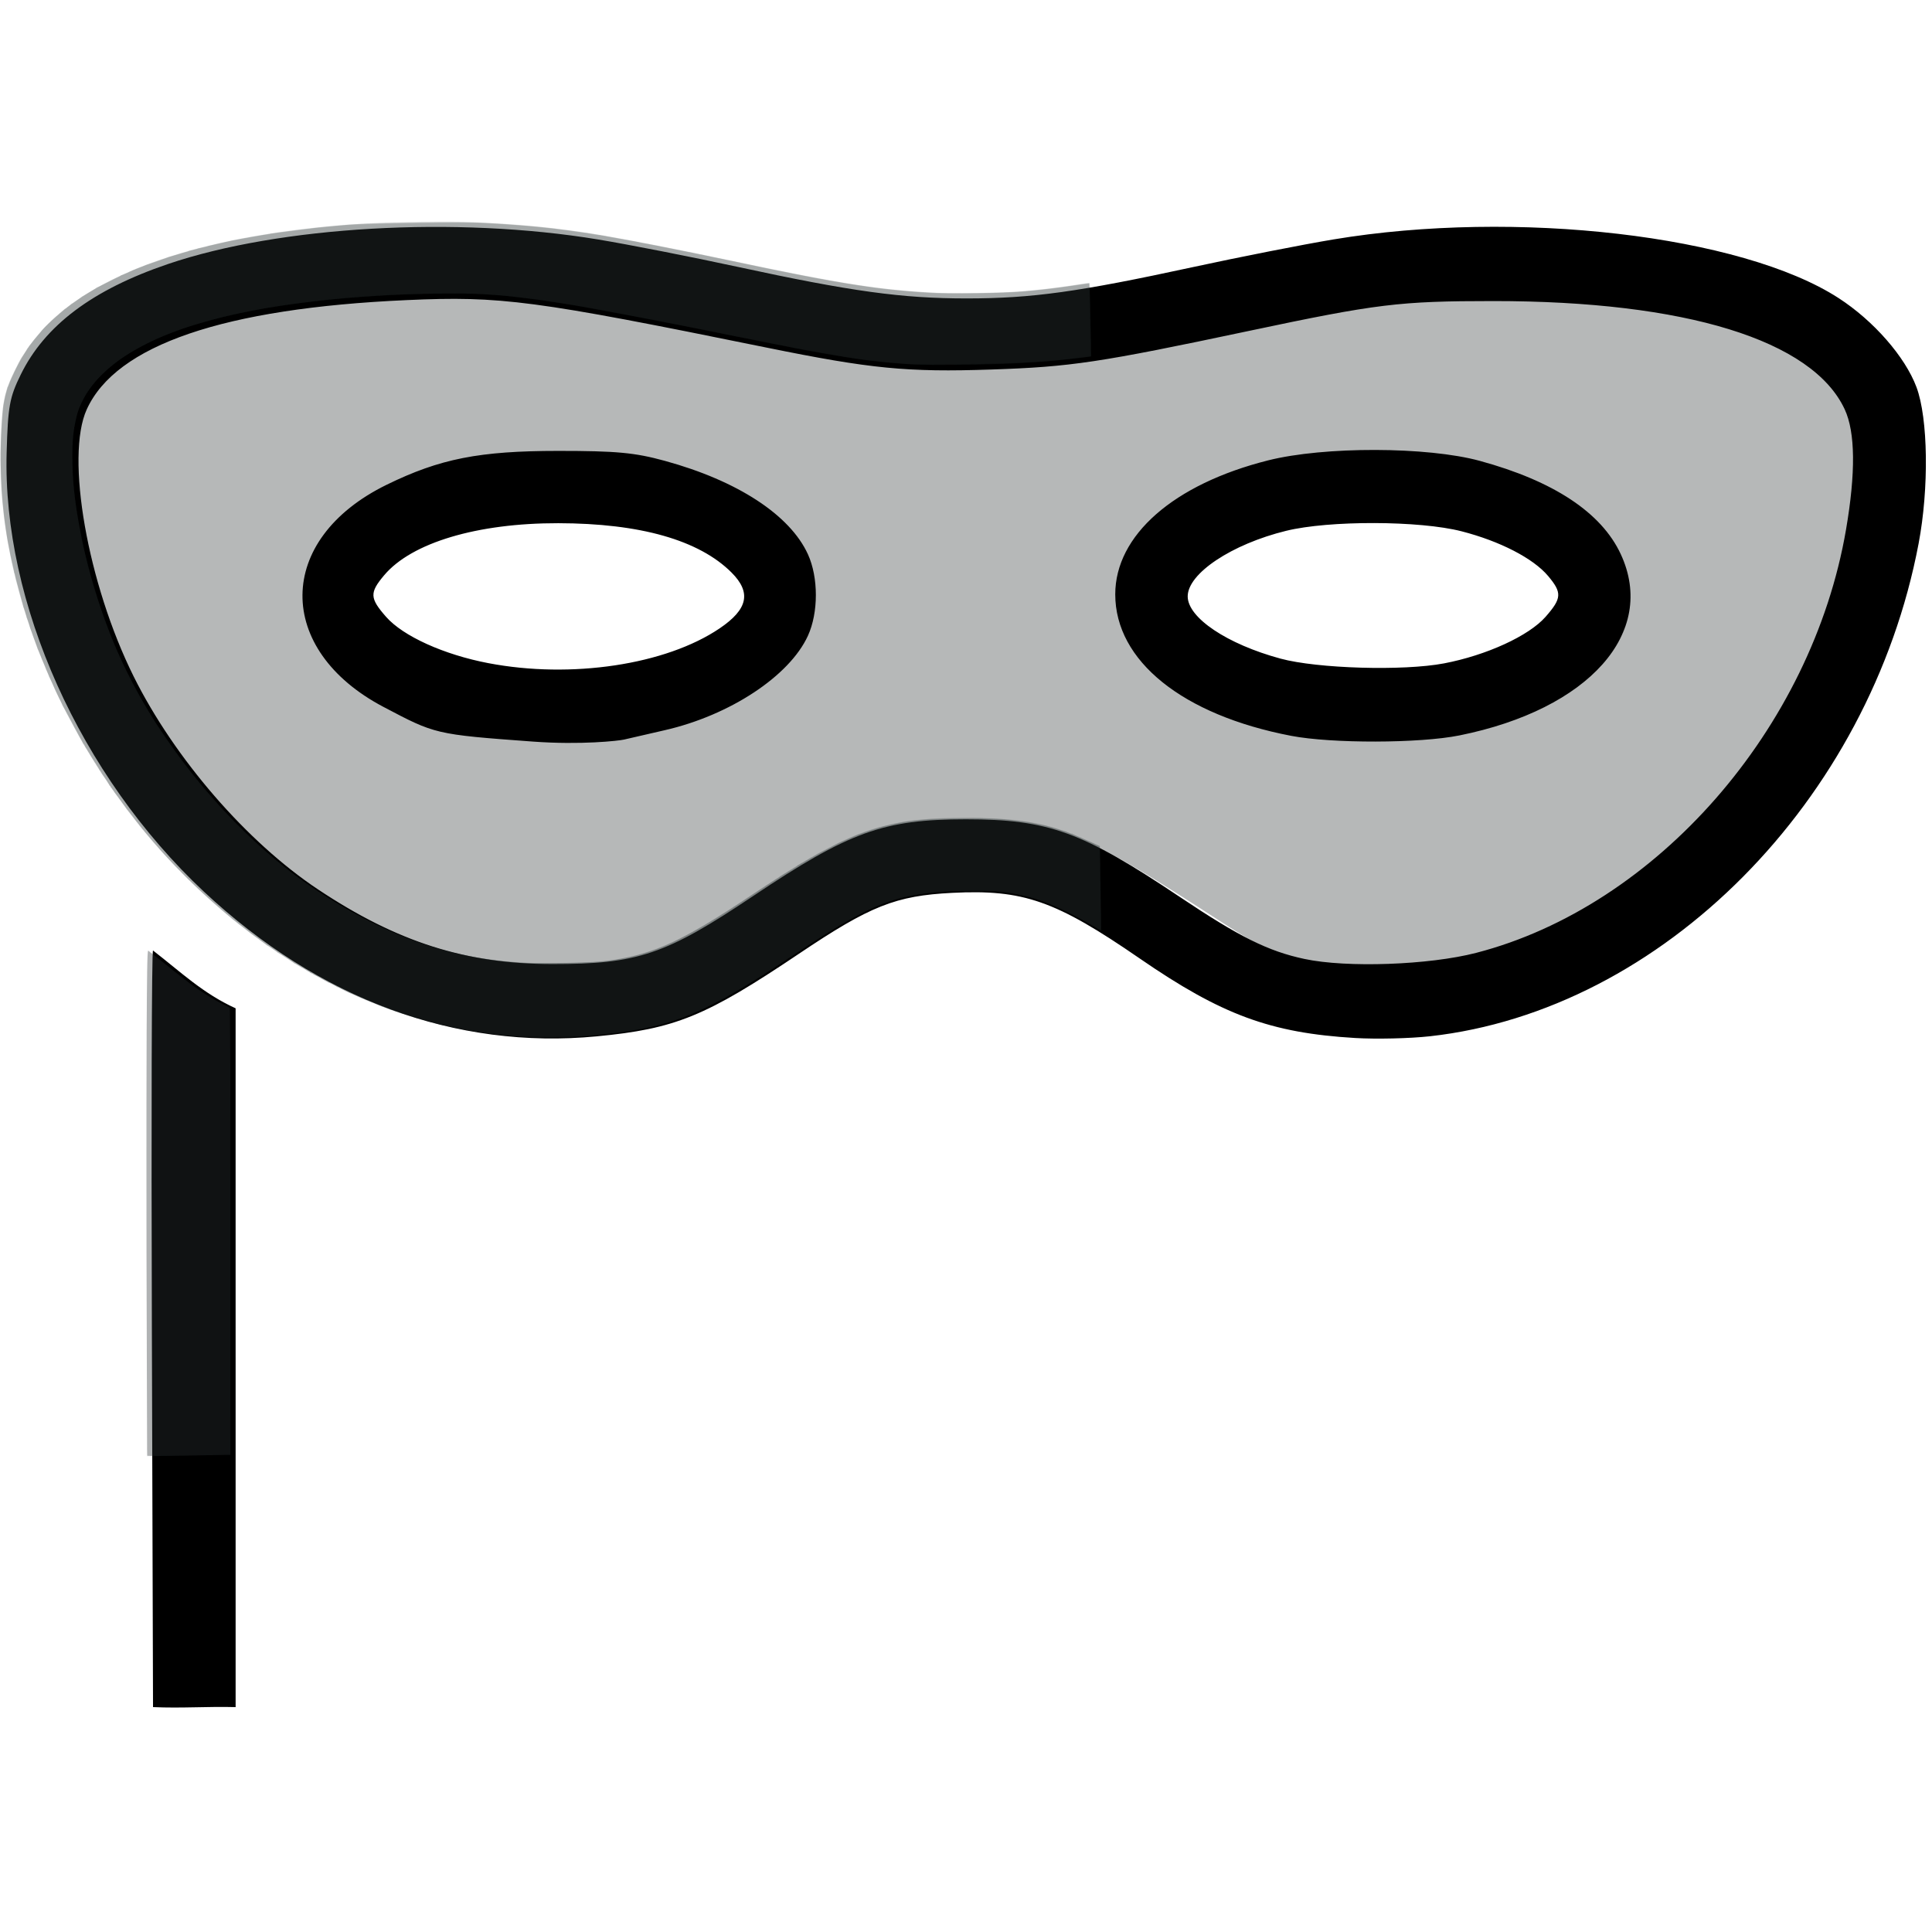 <?xml version="1.0" encoding="UTF-8" standalone="no"?>
<svg
   height="32"
   viewBox="0 0 32 32"
   width="32"
   version="1.1"
   id="svg3"
   xml:space="preserve"
   xmlns="http://www.w3.org/2000/svg"
   xmlns:svg="http://www.w3.org/2000/svg"><defs
     id="defs3" /><g
     fill="#222222"
     id="g3"
     transform="matrix(-0.075,0,0,0.075,16.548,18.436)"
     style="stroke-width:13.246" /><path
     style="fill:#2e3434;stroke-width:1.089;fill-opacity:0.349"
     d="M 7.521,15.964 C 6.819,15.805 5.653,15.276 5,14.821 3.976,14.107 2.788,12.751 2.079,11.488 1.111,9.762 0.668,7.337 1.15,6.405 1.676,5.386 3.427,4.791 6.402,4.62 c 1.377,-0.079 2.094,0.006 5.091,0.603 1.26,0.251 2.703,0.503 3.207,0.561 1.444,0.165 3.18,-0.005 5.884,-0.576 2.163,-0.457 2.297,-0.474 4.043,-0.515 2.945,-0.07 4.766,0.293 5.84,1.163 0.556,0.451 0.662,0.788 0.603,1.919 -0.161,3.07 -2.17,6.153 -4.942,7.583 -0.987,0.509 -1.61,0.671 -2.794,0.728 -1.407,0.067 -1.963,-0.075 -3.045,-0.777 -2.496,-1.619 -2.714,-1.7 -4.447,-1.653 -1.183,0.032 -1.286,0.05 -1.848,0.321 -0.328,0.158 -1.052,0.588 -1.61,0.955 -1.49,0.982 -1.857,1.115 -3.162,1.148 -0.731,0.018 -1.274,-0.018 -1.7,-0.115 z M 24.684,11.745 c 2.396,-0.633 2.893,-1.6 1.483,-2.978 -0.674,-0.659 -1.173,-0.903 -2.626,-0.989 -2.087,-0.123 -3.507,0.234 -4.186,1.283 -0.322,0.498 -0.875,0.929 -0.623,1.433 0.458,0.919 1.698,1.036 3.253,1.24 0.739,0.097 2.05,0.182 2.698,0.011 z m -13.578,-0.088 c 0.841,-0.238 1.02,-0.229 1.518,-0.698 0.532,-0.501 0.403,-0.464 0.403,-1.131 0,-0.647 -0.084,-0.841 -0.532,-1.244 C 11.733,7.899 11.039,7.994 9.683,7.917 7.74,7.807 6.971,7.94 6.097,8.833 5.399,9.546 5.312,9.335 5.709,10.15 c 0.266,0.546 0.147,0.775 0.98,1.168 0.75,0.354 0.925,0.409 2.437,0.421 1.053,0.008 1.448,0.068 1.98,-0.082 z"
     id="path2" /><path
     style="fill:#000000;stroke-width:13.246"
     d="m 168.606,-23.137 c 7.23,-3.29 12.05,-7.98 18.24,-12.765 0.297,0 0.396,37.463 0.256,83.25 l -0.256,83.84 c -6.346,0.281 -11.892,-0.164 -18.241,0 z m -263.747,6.176 c -51.273,-5.706 -97.151,-51.956 -107.927,-108.802 -2.319,-12.232 -2.11,-27.663 0.469,-34.554 2.512,-6.714 9.471,-14.669 17.216,-19.679 21.422,-13.858 71.306,-19.647 111.531,-12.943 6.766,1.128 20.716,3.874 31,6.103 25.457,5.518 35.571,6.92 49.955,6.927 14.345,0.007 25.567,-1.54 50.765,-6.999 10.107,-2.189 23.912,-4.898 30.678,-6.018 31.305,-5.184 70.352,-2.955 95.006,5.425 16.677,5.668 27.166,13.544 32.497,24.398 2.482,5.054 2.835,7.001 3.123,17.199 0.936,33.222 -16.208,71.394 -43.565,97.001 -25.433,23.806 -55.617,34.927 -86.74,31.959 -17.356,-1.655 -24.075,-4.399 -44.663,-18.238 -15.761,-10.594 -21.359,-12.819 -33.857,-13.454 -15.687,-0.797 -22.846,1.709 -41.4,14.491 -18.089,12.463 -28.918,16.459 -47.6,17.567 -4.675,0.277 -12.094,0.104 -16.488,-0.385 z m 27.688,-17.072 c 8.046,-1.716 14.321,-4.84 27.616,-13.747 21.45,-14.371 28.965,-17.093 47.183,-17.093 18.162,0 25.765,2.744 46.976,16.954 19.324,12.947 25.451,15.021 44.324,15.009 19.107,-0.012 34.277,-4.845 51.775,-16.493 15.729,-10.472 31.691,-28.908 40.691,-47 10.19,-20.483 15.124,-48.56 10.369,-59 -6.47,-14.207 -30.26,-22.335 -70.634,-24.135 -20.883,-0.931 -28.011,0.009 -79.5,10.487 -23.055,4.692 -31.029,5.469 -49.663,4.842 -17.589,-0.591 -23.724,-1.511 -56.837,-8.52 -28.341,-5.999 -33.198,-6.592 -54,-6.598 -42.469,-0.011 -70.505,8.632 -77.6,23.923 -2.347,5.058 -2.441,13.992 -0.282,26.574 7.534,43.896 41.849,83.154 81.685,93.451 10.412,2.691 28.565,3.336 37.898,1.345 z m -34.201,-49.366 c -28.642,-5.764 -43.708,-22.705 -35.626,-40.06 4.264,-9.157 14.817,-16.134 31.126,-20.579 11.615,-3.165 34.364,-3.217 46.734,-0.107 20.874,5.249 33.766,16.546 33.766,29.589 0,14.693 -14.847,26.637 -38.838,31.243 -8.991,1.726 -28.377,1.681 -37.162,-0.087 z m 39.5,-16.963 c 11.813,-3.203 20.5,-9.028 20.5,-13.746 0,-5.057 -9.709,-11.525 -21.729,-14.476 -9.506,-2.333 -29.492,-2.278 -38.771,0.108 -8.464,2.176 -15.818,5.973 -19.083,9.853 -3.122,3.71 -3.046,4.933 0.556,9.036 3.687,4.199 13.049,8.491 22.417,10.276 8.975,1.711 27.963,1.158 36.11,-1.052 z m 145,17.882 c -1.1,-0.26 -5.15,-1.192 -9,-2.072 -14.402,-3.29 -27.554,-11.961 -31.625,-20.852 -2.34,-5.111 -2.342,-12.883 -0.004,-18 3.968,-8.688 15.543,-16.242 31.629,-20.643 6.628,-1.813 10.658,-2.189 23.5,-2.189 17.413,0 26.137,1.72 37.896,7.472 24.696,12.08 24.673,36.475 0.681,49.082 -11.395,5.988 -11.232,6.052 -32.976,7.641 -10.657,0.779 -19.002,-0.18 -20.102,-0.44 z m 29.943,-16.881 c 9.839,-1.882 18.835,-5.956 22.584,-10.226 3.629,-4.133 3.684,-5.319 0.427,-9.189 -6.048,-7.188 -20.55,-11.522 -38.454,-11.492 -18.09,0.03 -31.098,3.734 -38.258,10.894 -4.413,4.413 -3.627,8.101 2.628,12.333 11.886,8.041 32.768,11.181 51.072,7.679 z"
     id="path1"
     transform="matrix(-0.075,0,0,0.075,16.548,18.436)" /><path
     style="opacity:0.301;fill:#2e3434;fill-opacity:0.349;stroke-width:1.089"
     d="M 8.837,17.184 C 7.887,17.151 6.931,16.936 6.027,16.551 4.837,16.045 3.677,15.205 2.727,14.16 0.997,12.26 -0.045,9.693 0.008,7.466 0.026,6.707 0.058,6.517 0.229,6.162 0.4,5.807 0.632,5.502 0.933,5.237 1.91,4.374 3.696,3.841 6.092,3.698 c 0.31,-0.019 1.172,-0.034 1.479,-0.026 0.9,0.023 1.649,0.094 2.457,0.234 0.441,0.076 1.397,0.265 2.057,0.406 1.885,0.404 2.659,0.52 3.63,0.544 0.741,0.018 1.446,-0.029 2.158,-0.145 0.094,-0.015 0.173,-0.028 0.175,-0.028 0.002,-3.99e-5 0.009,0.275 0.015,0.61 l 0.011,0.61 -0.145,0.019 C 17.391,5.994 16.832,6.03 16.027,6.044 14.845,6.064 14.33,6.004 12.46,5.626 9.967,5.122 9.13,4.974 8.347,4.899 7.571,4.824 6.242,4.866 5.126,5.001 2.999,5.256 1.732,5.825 1.335,6.702 1.051,7.329 1.216,8.809 1.727,10.241 c 0.138,0.386 0.286,0.726 0.468,1.073 0.609,1.162 1.588,2.334 2.605,3.117 0.478,0.368 1.116,0.75 1.641,0.981 0.773,0.341 1.504,0.506 2.392,0.539 0.295,0.011 1.015,-0.011 1.215,-0.037 0.412,-0.054 0.733,-0.144 1.086,-0.308 0.329,-0.152 0.644,-0.339 1.277,-0.758 0.434,-0.287 0.643,-0.421 0.862,-0.552 0.988,-0.591 1.578,-0.755 2.705,-0.752 0.364,9.72e-4 0.545,0.009 0.788,0.034 0.465,0.048 0.831,0.15 1.267,0.352 l 0.183,0.085 0.012,0.703 0.012,0.703 -0.028,-0.018 c -0.105,-0.068 -0.423,-0.244 -0.557,-0.309 -0.394,-0.19 -0.688,-0.278 -1.088,-0.325 -0.164,-0.019 -0.716,-0.018 -0.964,0.002 -0.596,0.048 -0.924,0.14 -1.411,0.398 -0.294,0.155 -0.48,0.271 -1.18,0.736 -1.354,0.898 -1.873,1.108 -3.048,1.234 -0.387,0.041 -0.772,0.057 -1.126,0.044 z"
     id="path26" /><path
     style="opacity:0.301;fill:#2e3434;fill-opacity:0.349;stroke-width:1.089"
     d="m 8.98,17.186 c -0.449,-0.01 -0.827,-0.05 -1.328,-0.138 -0.014,-0.003 -0.074,-0.015 -0.133,-0.028 -0.059,-0.013 -0.119,-0.026 -0.133,-0.028 -0.014,-0.003 -0.066,-0.015 -0.115,-0.028 -0.049,-0.013 -0.093,-0.024 -0.097,-0.025 C 7.146,16.936 6.697,16.805 6.672,16.793 6.661,16.788 6.645,16.782 6.636,16.78 6.628,16.779 6.609,16.773 6.593,16.766 6.577,16.76 6.557,16.755 6.55,16.755 c -0.008,1.35e-4 -0.017,-0.004 -0.02,-0.009 -0.003,-0.005 -0.021,-0.012 -0.039,-0.016 -0.018,-0.004 -0.04,-0.01 -0.049,-0.015 -0.009,-0.004 -0.08,-0.033 -0.16,-0.063 -0.079,-0.03 -0.177,-0.07 -0.219,-0.088 -0.041,-0.018 -0.078,-0.033 -0.081,-0.033 -0.024,4.13e-4 -0.46,-0.212 -0.664,-0.324 -0.061,-0.033 -0.115,-0.06 -0.121,-0.06 -0.006,9.8e-5 -0.01,-0.004 -0.01,-0.01 -9.6e-5,-0.005 -0.012,-0.013 -0.026,-0.016 -0.014,-0.003 -0.026,-0.01 -0.026,-0.014 -8.07e-5,-0.005 -0.011,-0.011 -0.023,-0.015 -0.013,-0.004 -0.025,-0.01 -0.028,-0.013 -0.006,-0.008 -0.112,-0.07 -0.119,-0.07 -0.003,4.8e-5 -0.028,-0.016 -0.055,-0.035 -0.028,-0.019 -0.053,-0.035 -0.057,-0.035 -0.004,6.6e-5 -0.012,-0.004 -0.019,-0.01 -0.031,-0.026 -0.226,-0.149 -0.234,-0.149 -0.005,9.6e-5 -0.01,-0.003 -0.01,-0.008 -7.67e-5,-0.004 -0.015,-0.017 -0.034,-0.027 -0.018,-0.01 -0.043,-0.027 -0.054,-0.037 -0.011,-0.01 -0.023,-0.018 -0.027,-0.018 -0.004,6.4e-5 -0.02,-0.011 -0.037,-0.025 -0.017,-0.014 -0.033,-0.025 -0.036,-0.025 -0.003,5.1e-5 -0.016,-0.008 -0.027,-0.017 -0.012,-0.01 -0.031,-0.024 -0.044,-0.032 -0.012,-0.008 -0.031,-0.022 -0.041,-0.03 -0.01,-0.008 -0.029,-0.022 -0.042,-0.03 -0.013,-0.008 -0.028,-0.02 -0.035,-0.025 -0.013,-0.011 -0.123,-0.096 -0.156,-0.12 -0.011,-0.008 -0.035,-0.026 -0.052,-0.04 -0.017,-0.014 -0.047,-0.037 -0.067,-0.052 -0.02,-0.015 -0.044,-0.033 -0.053,-0.042 -0.031,-0.026 -0.065,-0.054 -0.133,-0.11 -0.037,-0.03 -0.07,-0.057 -0.072,-0.06 -0.003,-0.003 -0.035,-0.032 -0.073,-0.064 C 3.351,14.794 3.156,14.61 2.959,14.406 2.897,14.34 2.831,14.273 2.814,14.255 c -0.017,-0.017 -0.052,-0.056 -0.078,-0.085 -0.026,-0.03 -0.056,-0.064 -0.068,-0.075 -0.011,-0.012 -0.033,-0.037 -0.049,-0.056 -0.015,-0.019 -0.041,-0.048 -0.057,-0.065 -0.016,-0.017 -0.043,-0.047 -0.059,-0.068 -0.016,-0.021 -0.04,-0.048 -0.053,-0.062 -0.013,-0.014 -0.033,-0.037 -0.044,-0.051 -0.025,-0.033 -0.143,-0.179 -0.15,-0.185 -0.003,-0.003 -0.018,-0.023 -0.034,-0.045 -0.016,-0.022 -0.039,-0.052 -0.052,-0.067 -0.013,-0.015 -0.029,-0.035 -0.037,-0.045 C 2.103,13.405 1.981,13.239 1.976,13.235 1.968,13.229 1.725,12.876 1.703,12.841 1.695,12.826 1.645,12.748 1.593,12.666 1.484,12.496 1.492,12.51 1.427,12.398 c -0.028,-0.047 -0.055,-0.093 -0.06,-0.101 -0.04,-0.061 -0.278,-0.509 -0.368,-0.692 -0.024,-0.05 -0.056,-0.114 -0.07,-0.143 -0.014,-0.028 -0.026,-0.055 -0.026,-0.058 -6.338e-5,-0.004 -0.014,-0.035 -0.031,-0.07 -0.017,-0.035 -0.07,-0.157 -0.117,-0.271 C 0.707,10.949 0.664,10.847 0.659,10.836 0.633,10.775 0.598,10.68 0.526,10.471 0.401,10.114 0.393,10.088 0.305,9.761 0.243,9.529 0.196,9.334 0.175,9.22 0.173,9.204 0.168,9.182 0.165,9.17 0.162,9.159 0.157,9.131 0.154,9.109 0.15,9.088 0.143,9.049 0.137,9.024 0.132,8.999 0.124,8.956 0.12,8.929 0.116,8.902 0.111,8.872 0.109,8.863 0.107,8.854 0.102,8.819 0.098,8.785 0.093,8.752 0.088,8.718 0.086,8.709 0.076,8.663 0.047,8.401 0.031,8.215 0.014,8.019 0.005,7.516 0.014,7.267 0.036,6.68 0.069,6.508 0.221,6.188 0.297,6.029 0.348,5.93 0.359,5.92 c 0.009,-0.009 0.119,-0.177 0.119,-0.182 -4.813e-5,-0.003 0.006,-0.011 0.012,-0.019 0.007,-0.008 0.028,-0.034 0.047,-0.058 0.064,-0.08 0.192,-0.231 0.224,-0.263 0.059,-0.059 0.142,-0.135 0.189,-0.175 0.026,-0.022 0.053,-0.045 0.06,-0.052 0.029,-0.029 0.307,-0.233 0.358,-0.263 0.015,-0.009 0.041,-0.025 0.058,-0.036 C 1.54,4.796 1.864,4.625 2.058,4.538 c 0.075,-0.034 0.184,-0.08 0.243,-0.103 0.059,-0.023 0.115,-0.046 0.127,-0.051 0.033,-0.016 0.485,-0.169 0.527,-0.178 0.006,-0.001 0.072,-0.02 0.147,-0.042 0.075,-0.022 0.148,-0.042 0.162,-0.045 0.014,-0.003 0.073,-0.018 0.132,-0.033 0.059,-0.015 0.12,-0.03 0.137,-0.033 0.017,-0.003 0.049,-0.011 0.071,-0.017 0.022,-0.006 0.052,-0.014 0.066,-0.016 0.014,-0.003 0.084,-0.017 0.155,-0.032 0.203,-0.043 0.66,-0.123 0.836,-0.146 0.303,-0.04 0.466,-0.06 0.651,-0.079 0.073,-0.007 0.155,-0.015 0.183,-0.018 0.353,-0.035 0.69,-0.052 1.299,-0.063 0.65,-0.012 0.822,-0.011 1.219,0.009 0.667,0.033 1.22,0.089 1.804,0.183 0.076,0.012 0.153,0.024 0.17,0.027 0.047,0.007 0.454,0.082 0.648,0.12 0.093,0.018 0.18,0.035 0.194,0.037 0.014,0.002 0.046,0.009 0.072,0.014 0.025,0.005 0.058,0.012 0.072,0.014 0.014,0.002 0.088,0.017 0.164,0.033 0.076,0.016 0.15,0.031 0.164,0.033 0.073,0.013 0.141,0.027 0.394,0.08 0.152,0.032 0.295,0.062 0.317,0.066 0.023,0.004 0.071,0.014 0.107,0.022 1.798,0.382 2.432,0.481 3.385,0.531 0.25,0.013 1.198,-0.003 1.433,-0.025 0.355,-0.033 0.79,-0.087 1.043,-0.132 0.031,-0.005 0.059,-0.008 0.064,-0.005 0.004,0.002 0.012,0.277 0.018,0.609 l 0.011,0.604 -0.211,0.026 c -0.224,0.028 -0.246,0.03 -0.461,0.05 -0.634,0.058 -1.939,0.083 -2.437,0.048 -0.224,-0.016 -0.507,-0.046 -0.695,-0.074 -0.065,-0.01 -0.134,-0.019 -0.153,-0.021 -0.02,-0.002 -0.137,-0.021 -0.261,-0.043 -0.124,-0.021 -0.234,-0.04 -0.246,-0.041 -0.011,-0.002 -0.032,-0.005 -0.046,-0.008 -0.014,-0.003 -0.042,-0.008 -0.061,-0.011 -0.056,-0.008 -0.07,-0.011 -0.169,-0.031 -0.051,-0.01 -0.106,-0.021 -0.123,-0.024 -0.017,-0.003 -0.061,-0.011 -0.098,-0.019 -0.037,-0.008 -0.081,-0.016 -0.097,-0.018 -0.016,-0.002 -0.037,-0.007 -0.045,-0.01 -0.009,-0.003 -0.029,-0.007 -0.046,-0.01 -0.017,-0.003 -0.137,-0.026 -0.266,-0.052 -0.129,-0.026 -0.27,-0.054 -0.312,-0.062 -0.042,-0.008 -0.093,-0.018 -0.113,-0.022 -0.02,-0.004 -0.059,-0.012 -0.087,-0.017 -0.06,-0.012 -0.217,-0.043 -0.312,-0.063 -0.037,-0.007 -0.108,-0.022 -0.159,-0.032 -0.133,-0.026 -0.313,-0.062 -0.425,-0.085 -0.053,-0.011 -0.205,-0.04 -0.338,-0.066 -0.132,-0.026 -0.293,-0.057 -0.358,-0.069 C 10.282,5.194 9.719,5.091 9.533,5.06 9.378,5.035 8.957,4.97 8.889,4.961 8.794,4.949 8.557,4.92 8.475,4.911 8.424,4.906 8.369,4.9 8.352,4.898 8.275,4.889 7.936,4.868 7.77,4.862 7.41,4.849 6.577,4.873 6.037,4.913 4.432,5.03 3.223,5.292 2.425,5.696 1.865,5.98 1.517,6.3 1.336,6.699 0.995,7.452 1.303,9.389 2.009,10.934 c 0.566,1.238 1.575,2.52 2.688,3.416 0.542,0.436 1.281,0.873 1.929,1.141 0.543,0.224 1.157,0.376 1.749,0.431 0.295,0.028 0.39,0.031 0.823,0.029 0.479,-0.002 0.743,-0.017 0.987,-0.056 0.664,-0.106 1.115,-0.314 2.13,-0.982 0.198,-0.13 0.242,-0.16 0.289,-0.193 0.023,-0.016 0.045,-0.03 0.049,-0.03 0.004,-7e-5 0.029,-0.017 0.056,-0.037 0.027,-0.02 0.052,-0.037 0.055,-0.037 0.003,-5.4e-5 0.033,-0.019 0.066,-0.042 0.033,-0.023 0.063,-0.042 0.067,-0.042 0.003,-5.8e-5 0.021,-0.012 0.039,-0.026 0.018,-0.014 0.035,-0.026 0.038,-0.026 0.003,-4.8e-5 0.044,-0.025 0.092,-0.055 0.048,-0.03 0.099,-0.062 0.114,-0.07 0.015,-0.008 0.03,-0.018 0.032,-0.021 0.003,-0.004 0.016,-0.012 0.03,-0.02 0.014,-0.007 0.043,-0.025 0.066,-0.038 0.022,-0.014 0.059,-0.035 0.081,-0.047 0.022,-0.012 0.068,-0.038 0.101,-0.058 0.066,-0.039 0.079,-0.046 0.33,-0.174 0.093,-0.047 0.171,-0.086 0.174,-0.086 0.003,-5.4e-5 0.03,-0.011 0.059,-0.025 0.029,-0.014 0.069,-0.031 0.089,-0.039 0.019,-0.007 0.049,-0.02 0.066,-0.027 0.031,-0.014 0.225,-0.082 0.243,-0.086 0.006,-0.001 0.054,-0.015 0.107,-0.03 0.084,-0.024 0.291,-0.073 0.381,-0.089 0.279,-0.05 0.734,-0.076 1.182,-0.068 0.278,0.005 0.369,0.009 0.592,0.026 0.112,0.009 0.332,0.04 0.441,0.063 0.035,0.007 0.074,0.015 0.087,0.018 0.013,0.002 0.049,0.011 0.08,0.019 0.031,0.008 0.068,0.018 0.082,0.021 0.135,0.033 0.375,0.124 0.624,0.235 l 0.188,0.084 0.012,0.702 0.012,0.702 -0.085,-0.051 c -0.452,-0.272 -0.829,-0.441 -1.161,-0.523 -0.115,-0.028 -0.265,-0.056 -0.382,-0.069 -0.045,-0.005 -0.1,-0.012 -0.123,-0.015 -0.094,-0.012 -0.712,-0.005 -0.893,0.01 -0.575,0.047 -0.884,0.132 -1.344,0.366 -0.285,0.145 -0.576,0.325 -1.191,0.734 -0.028,0.018 -0.075,0.05 -0.106,0.069 -0.031,0.02 -0.057,0.039 -0.059,0.043 -0.002,0.004 -0.007,0.008 -0.013,0.008 -0.005,8.8e-5 -0.042,0.022 -0.082,0.049 -0.04,0.027 -0.087,0.058 -0.105,0.068 -0.017,0.01 -0.058,0.036 -0.091,0.058 -0.073,0.049 -0.095,0.063 -0.115,0.073 -0.008,0.004 -0.033,0.02 -0.056,0.034 -0.022,0.015 -0.049,0.032 -0.061,0.038 -0.011,0.006 -0.051,0.03 -0.089,0.053 -0.119,0.071 -0.141,0.084 -0.224,0.131 -0.088,0.05 -0.356,0.19 -0.363,0.19 -0.003,4.6e-5 -0.038,0.016 -0.079,0.036 -0.089,0.044 -0.222,0.101 -0.234,0.102 -0.005,8.5e-5 -0.023,0.007 -0.041,0.015 -0.044,0.02 -0.237,0.087 -0.285,0.099 -0.006,0.001 -0.056,0.015 -0.112,0.03 -0.306,0.083 -0.739,0.151 -1.205,0.19 -0.174,0.015 -0.629,0.031 -0.764,0.028 z"
     id="path27" /><path
     style="opacity:0.301;fill:#2e3434;fill-opacity:0.349;stroke-width:1.089"
     d="m 8.719,17.176 c -0.062,-0.003 -0.161,-0.01 -0.22,-0.015 -0.059,-0.005 -0.128,-0.011 -0.153,-0.013 -0.142,-0.011 -0.63,-0.084 -0.759,-0.113 -0.021,-0.005 -0.038,-0.007 -0.038,-0.004 4.21e-5,0.002 -0.009,-1.13e-4 -0.019,-0.006 -0.011,-0.005 -0.035,-0.012 -0.054,-0.014 -0.043,-0.005 -0.063,-0.01 -0.126,-0.028 -0.028,-0.008 -0.053,-0.013 -0.055,-0.01 -0.003,0.003 -0.01,7.8e-5 -0.017,-0.005 -0.007,-0.006 -0.017,-0.009 -0.021,-0.008 -0.005,0.001 -0.016,-4.62e-4 -0.024,-0.004 -0.025,-0.009 -0.297,-0.084 -0.316,-0.087 -0.009,-0.001 -0.022,-0.005 -0.027,-0.008 -0.011,-0.006 -0.202,-0.066 -0.223,-0.071 -0.007,-0.001 -0.025,-0.007 -0.041,-0.014 -0.016,-0.006 -0.041,-0.014 -0.056,-0.017 -0.015,-0.004 -0.039,-0.012 -0.053,-0.019 -0.015,-0.007 -0.031,-0.013 -0.038,-0.013 -0.006,1.07e-4 -0.026,-0.007 -0.044,-0.016 -0.018,-0.009 -0.038,-0.017 -0.045,-0.018 -0.007,-0.001 -0.031,-0.01 -0.053,-0.02 -0.114,-0.047 -0.258,-0.105 -0.267,-0.108 -0.011,-0.003 -0.07,-0.028 -0.175,-0.074 -0.034,-0.015 -0.104,-0.046 -0.157,-0.069 -0.052,-0.023 -0.095,-0.046 -0.095,-0.051 -8.74e-5,-0.005 -0.005,-0.006 -0.01,-0.003 -0.006,0.004 -0.01,0.001 -0.01,-0.005 -1.095e-4,-0.006 -0.005,-0.009 -0.01,-0.005 -0.006,0.004 -0.01,0.001 -0.01,-0.005 -1.094e-4,-0.006 -0.004,-0.009 -0.009,-0.005 -0.005,0.003 -0.011,0.002 -0.013,-0.003 -0.004,-0.011 -0.134,-0.075 -0.145,-0.072 -0.004,0.001 -0.008,-0.002 -0.008,-0.006 -8.3e-5,-0.005 -0.02,-0.017 -0.044,-0.027 -0.024,-0.01 -0.046,-0.021 -0.049,-0.025 -0.003,-0.004 -0.024,-0.016 -0.046,-0.027 -0.023,-0.011 -0.053,-0.026 -0.067,-0.033 -0.014,-0.007 -0.032,-0.018 -0.039,-0.025 -0.008,-0.007 -0.02,-0.013 -0.028,-0.012 -0.008,1.4e-4 -0.015,-0.004 -0.015,-0.009 -9.13e-5,-0.005 -0.011,-0.013 -0.023,-0.016 -0.013,-0.004 -0.025,-0.01 -0.028,-0.013 -0.011,-0.014 -0.093,-0.06 -0.093,-0.053 -6.8e-6,0.004 -0.003,0.003 -0.008,-0.002 -0.011,-0.014 -0.093,-0.065 -0.104,-0.064 -0.005,9.2e-5 -0.011,-0.004 -0.013,-0.008 -0.005,-0.011 -0.253,-0.171 -0.265,-0.17 -0.005,9.2e-5 -0.011,-0.003 -0.013,-0.008 -0.005,-0.012 -0.152,-0.112 -0.163,-0.112 -0.006,10e-5 -0.01,-0.003 -0.011,-0.007 -1.142e-4,-0.004 -0.018,-0.019 -0.039,-0.032 -0.047,-0.03 -0.05,-0.033 -0.095,-0.07 -0.02,-0.016 -0.039,-0.03 -0.043,-0.03 -0.004,-3.6e-5 -0.013,-0.006 -0.021,-0.013 -0.008,-0.007 -0.077,-0.061 -0.153,-0.12 -0.077,-0.059 -0.149,-0.115 -0.16,-0.125 -0.011,-0.01 -0.046,-0.038 -0.077,-0.062 -0.031,-0.024 -0.061,-0.049 -0.067,-0.055 -0.006,-0.006 -0.045,-0.04 -0.087,-0.075 -0.042,-0.035 -0.091,-0.078 -0.109,-0.094 -0.018,-0.017 -0.081,-0.073 -0.14,-0.125 -0.139,-0.123 -0.48,-0.46 -0.615,-0.606 -0.025,-0.027 -0.058,-0.063 -0.074,-0.078 -0.016,-0.016 -0.034,-0.037 -0.042,-0.047 -0.013,-0.018 -0.1,-0.116 -0.138,-0.156 -0.011,-0.012 -0.035,-0.039 -0.052,-0.061 -0.017,-0.022 -0.038,-0.046 -0.047,-0.055 -0.009,-0.009 -0.032,-0.037 -0.052,-0.063 -0.019,-0.026 -0.038,-0.047 -0.042,-0.047 -0.004,6.6e-5 -0.012,-0.01 -0.018,-0.023 -0.006,-0.013 -0.023,-0.036 -0.038,-0.053 -0.015,-0.017 -0.072,-0.089 -0.126,-0.161 -0.055,-0.072 -0.109,-0.141 -0.12,-0.154 -0.011,-0.013 -0.02,-0.025 -0.021,-0.027 -7.6e-5,-0.004 -0.153,-0.216 -0.173,-0.239 -0.008,-0.01 -0.015,-0.022 -0.015,-0.028 -9.68e-5,-0.005 -0.005,-0.01 -0.01,-0.01 -0.006,9.8e-5 -0.01,-0.007 -0.01,-0.015 -1.468e-4,-0.008 -0.005,-0.015 -0.01,-0.015 -0.006,9.8e-5 -0.01,-0.004 -0.01,-0.01 -1.64e-4,-0.009 -0.092,-0.151 -0.104,-0.162 -0.003,-0.003 -0.015,-0.022 -0.027,-0.043 -0.011,-0.021 -0.024,-0.038 -0.029,-0.038 -0.004,7.6e-5 -0.008,-0.005 -0.008,-0.012 -1.885e-4,-0.011 -0.091,-0.158 -0.104,-0.17 -0.003,-0.003 -0.02,-0.031 -0.037,-0.063 -0.017,-0.032 -0.034,-0.058 -0.037,-0.058 -0.003,3.3e-5 -0.012,-0.016 -0.019,-0.035 -0.007,-0.019 -0.018,-0.035 -0.023,-0.035 -0.005,9.2e-5 -0.01,-0.005 -0.01,-0.012 -1.126e-4,-0.006 -0.02,-0.044 -0.044,-0.083 C 1.342,12.253 1.261,12.105 1.186,11.963 1.111,11.822 1.045,11.7 1.04,11.693 c -0.006,-0.007 -0.008,-0.013 -0.004,-0.013 0.003,-5.8e-5 -0.013,-0.035 -0.037,-0.079 -0.023,-0.043 -0.043,-0.081 -0.043,-0.085 -5.613e-5,-0.003 -0.018,-0.042 -0.039,-0.086 -0.021,-0.044 -0.04,-0.084 -0.041,-0.09 -0.001,-0.006 -0.015,-0.037 -0.031,-0.071 -0.016,-0.033 -0.031,-0.065 -0.032,-0.071 -0.006,-0.019 -0.112,-0.271 -0.119,-0.282 -0.004,-0.006 -0.008,-0.016 -0.009,-0.023 -0.001,-0.006 -0.009,-0.027 -0.018,-0.046 -0.009,-0.019 -0.034,-0.082 -0.055,-0.141 -0.021,-0.059 -0.042,-0.113 -0.045,-0.122 -0.004,-0.008 -0.008,-0.021 -0.01,-0.029 -0.002,-0.007 -0.007,-0.021 -0.011,-0.03 -0.004,-0.009 -0.009,-0.02 -0.01,-0.025 -0.001,-0.004 -0.003,-0.01 -0.005,-0.013 -0.001,-0.003 -0.004,-0.01 -0.005,-0.015 -0.002,-0.006 -0.004,-0.012 -0.005,-0.015 -0.001,-0.003 -0.004,-0.01 -0.005,-0.015 -0.002,-0.006 -0.004,-0.011 -0.005,-0.013 -0.001,-0.001 -0.004,-0.009 -0.006,-0.018 -0.002,-0.008 -0.031,-0.1 -0.065,-0.203 C 0.305,9.802 0.144,9.128 0.098,8.785 0.095,8.763 0.087,8.705 0.08,8.657 0.073,8.609 0.065,8.545 0.062,8.515 0.059,8.484 0.05,8.4 0.042,8.327 0.024,8.15 0.004,7.626 0.01,7.461 0.027,6.995 0.033,6.889 0.051,6.751 0.079,6.548 0.118,6.415 0.211,6.214 0.27,6.085 0.349,5.929 0.359,5.92 0.371,5.909 0.452,5.78 0.449,5.776 c -0.002,-0.002 0.004,-0.008 0.013,-0.013 0.009,-0.005 0.016,-0.014 0.016,-0.02 -9.833e-5,-0.006 0.013,-0.025 0.03,-0.043 0.016,-0.018 0.03,-0.036 0.03,-0.039 -3.34e-5,-0.003 0.012,-0.02 0.027,-0.037 0.015,-0.017 0.05,-0.058 0.077,-0.091 0.084,-0.1 0.147,-0.166 0.225,-0.234 0.041,-0.036 0.085,-0.075 0.096,-0.087 0.011,-0.012 0.036,-0.033 0.054,-0.048 0.018,-0.014 0.039,-0.032 0.046,-0.039 0.007,-0.007 0.016,-0.013 0.02,-0.013 0.009,-1.526e-4 0.089,-0.065 0.094,-0.076 0.002,-0.004 0.008,-0.008 0.013,-0.008 0.005,-9.29e-5 0.045,-0.026 0.087,-0.057 0.043,-0.031 0.135,-0.09 0.204,-0.132 0.123,-0.073 0.394,-0.22 0.404,-0.219 0.003,2.614e-4 0.024,-0.01 0.047,-0.022 0.023,-0.012 0.112,-0.053 0.197,-0.09 0.085,-0.037 0.164,-0.071 0.175,-0.076 0.011,-0.005 0.023,-0.009 0.025,-0.01 0.02,-0.006 0.088,-0.031 0.096,-0.036 0.006,-0.003 0.012,-0.007 0.015,-0.007 0.009,-0.002 0.298,-0.102 0.314,-0.109 0.008,-0.004 0.02,-0.008 0.027,-0.009 0.021,-0.005 0.201,-0.06 0.217,-0.067 0.008,-0.003 0.021,-0.008 0.029,-0.009 0.062,-0.014 0.12,-0.031 0.129,-0.038 0.006,-0.005 0.014,-0.006 0.017,-0.003 0.003,0.003 0.012,0.002 0.019,-0.003 0.007,-0.005 0.022,-0.01 0.033,-0.012 0.011,-0.002 0.097,-0.023 0.193,-0.047 0.167,-0.041 0.457,-0.107 0.517,-0.117 0.016,-0.003 0.055,-0.01 0.086,-0.017 0.032,-0.007 0.076,-0.015 0.099,-0.018 0.022,-0.003 0.096,-0.015 0.163,-0.027 0.182,-0.032 0.404,-0.065 0.615,-0.092 0.232,-0.029 0.417,-0.051 0.438,-0.052 0.008,-2.315e-4 0.089,-0.008 0.178,-0.016 0.371,-0.037 0.712,-0.05 1.488,-0.058 0.426,-0.005 0.835,-0.005 0.908,-1.094e-4 0.073,0.004 0.175,0.01 0.227,0.012 0.101,0.004 0.375,0.024 0.534,0.037 0.053,0.005 0.125,0.011 0.158,0.013 0.034,0.003 0.075,0.006 0.092,0.008 0.075,0.008 0.135,0.014 0.163,0.017 0.055,0.006 0.387,0.049 0.445,0.058 0.031,0.005 0.075,0.011 0.097,0.013 0.022,0.003 0.066,0.009 0.097,0.014 0.031,0.005 0.07,0.011 0.087,0.013 0.017,0.002 0.054,0.008 0.082,0.014 0.028,0.005 0.065,0.012 0.082,0.014 0.017,0.002 0.12,0.021 0.23,0.041 0.11,0.02 0.213,0.039 0.23,0.042 0.017,0.003 0.072,0.013 0.123,0.024 0.051,0.01 0.106,0.021 0.123,0.023 0.017,0.003 0.157,0.03 0.312,0.061 0.155,0.031 0.293,0.059 0.307,0.061 0.014,0.002 0.118,0.024 0.23,0.047 0.113,0.023 0.216,0.045 0.23,0.047 0.014,0.003 0.076,0.016 0.138,0.029 0.062,0.014 0.154,0.033 0.205,0.043 0.11,0.022 0.169,0.034 0.358,0.074 0.486,0.102 0.952,0.195 1.254,0.247 0.132,0.023 0.263,0.046 0.292,0.052 0.058,0.01 0.215,0.034 0.276,0.042 0.022,0.003 0.064,0.009 0.092,0.014 0.159,0.026 0.537,0.066 0.828,0.087 0.29,0.021 0.412,0.024 0.832,0.023 0.549,-0.002 0.971,-0.027 1.396,-0.082 0.175,-0.023 0.27,-0.036 0.295,-0.04 0.155,-0.026 0.306,-0.044 0.313,-0.038 0.004,0.004 0.014,0.277 0.022,0.606 l 0.014,0.599 -0.166,0.021 c -0.091,0.011 -0.191,0.023 -0.222,0.026 -0.031,0.003 -0.083,0.009 -0.117,0.014 -0.034,0.005 -0.064,0.008 -0.068,0.007 -0.004,-8.652e-4 -0.066,0.004 -0.138,0.01 -0.554,0.051 -1.972,0.079 -2.384,0.047 -0.16,-0.012 -0.452,-0.042 -0.601,-0.061 -0.095,-0.012 -0.187,-0.024 -0.204,-0.026 -0.018,-0.002 -0.044,-0.006 -0.058,-0.009 -0.014,-0.003 -0.042,-0.008 -0.061,-0.01 -0.02,-0.002 -0.057,-0.008 -0.082,-0.013 -0.026,-0.005 -0.065,-0.011 -0.087,-0.014 -0.022,-0.003 -0.07,-0.011 -0.107,-0.019 -0.037,-0.008 -0.085,-0.016 -0.107,-0.019 -0.022,-0.003 -0.084,-0.013 -0.137,-0.024 -0.053,-0.01 -0.111,-0.021 -0.128,-0.023 -0.017,-0.002 -0.105,-0.019 -0.195,-0.036 -0.09,-0.018 -0.178,-0.035 -0.194,-0.038 -0.017,-0.003 -0.111,-0.022 -0.21,-0.042 -0.099,-0.02 -0.193,-0.039 -0.21,-0.041 -0.017,-0.003 -0.038,-0.007 -0.046,-0.01 -0.009,-0.003 -0.031,-0.007 -0.051,-0.01 -0.02,-0.003 -0.051,-0.009 -0.069,-0.014 -0.018,-0.005 -0.036,-0.009 -0.039,-0.009 -0.003,1.099e-4 -0.018,-0.002 -0.033,-0.005 -0.015,-0.003 -0.039,-0.008 -0.054,-0.01 -0.046,-0.009 -0.105,-0.021 -0.292,-0.059 -0.101,-0.021 -0.196,-0.04 -0.21,-0.042 -0.038,-0.007 -0.301,-0.059 -0.384,-0.077 -0.072,-0.015 -0.296,-0.059 -0.43,-0.084 -0.039,-0.007 -0.115,-0.022 -0.169,-0.033 C 10.769,5.288 10.681,5.271 10.628,5.261 10.574,5.25 10.478,5.232 10.413,5.22 10.26,5.19 9.803,5.105 9.763,5.099 9.746,5.096 9.698,5.088 9.656,5.081 9.564,5.064 9.588,5.068 9.221,5.011 8.874,4.958 8.912,4.963 8.633,4.929 8.358,4.896 8.361,4.896 8.066,4.876 7.424,4.833 6.092,4.884 5.268,4.983 4.969,5.018 4.79,5.043 4.607,5.071 2.803,5.355 1.716,5.892 1.345,6.683 1.192,7.008 1.157,7.534 1.241,8.25 c 0.025,0.212 0.113,0.704 0.158,0.885 0.009,0.036 0.021,0.084 0.027,0.107 0.04,0.159 0.081,0.315 0.099,0.376 0.123,0.413 0.242,0.755 0.375,1.069 0.244,0.579 0.569,1.155 0.961,1.702 0.714,0.996 1.563,1.829 2.444,2.399 0.866,0.56 1.654,0.893 2.498,1.054 0.289,0.055 0.677,0.099 0.961,0.109 0.245,0.008 1.091,-0.011 1.239,-0.028 0.372,-0.043 0.743,-0.141 1.051,-0.277 0.312,-0.138 0.757,-0.395 1.247,-0.721 0.039,-0.026 0.086,-0.057 0.106,-0.07 0.072,-0.047 0.158,-0.104 0.198,-0.133 0.023,-0.016 0.045,-0.03 0.049,-0.03 0.004,-7e-5 0.028,-0.015 0.054,-0.034 0.026,-0.019 0.064,-0.043 0.084,-0.055 0.021,-0.011 0.038,-0.024 0.038,-0.029 -7.5e-5,-0.004 0.005,-0.008 0.011,-0.008 0.006,-1.02e-4 0.037,-0.018 0.068,-0.039 0.032,-0.021 0.073,-0.048 0.093,-0.059 0.08,-0.046 0.207,-0.127 0.21,-0.135 0.002,-0.004 0.007,-0.008 0.013,-0.008 0.005,-8.9e-5 0.088,-0.046 0.184,-0.102 0.096,-0.056 0.233,-0.132 0.306,-0.168 0.072,-0.037 0.138,-0.073 0.146,-0.08 0.008,-0.007 0.016,-0.012 0.018,-0.01 0.002,0.002 0.045,-0.016 0.096,-0.039 0.159,-0.073 0.174,-0.079 0.184,-0.083 0.006,-0.002 0.069,-0.026 0.142,-0.053 0.072,-0.027 0.139,-0.051 0.147,-0.053 0.008,-0.002 0.07,-0.019 0.137,-0.038 0.067,-0.019 0.14,-0.037 0.162,-0.04 0.022,-0.003 0.044,-0.009 0.049,-0.011 0.005,-0.003 0.025,-0.008 0.046,-0.011 0.021,-0.003 0.045,-0.007 0.053,-0.01 0.04,-0.012 0.328,-0.049 0.463,-0.059 0.08,-0.006 0.89,-0.021 0.904,-0.017 0.008,0.002 0.078,0.006 0.157,0.007 0.227,0.005 0.518,0.038 0.761,0.086 0.053,0.011 0.102,0.02 0.107,0.021 0.03,0.006 0.115,0.03 0.215,0.061 0.062,0.019 0.115,0.035 0.118,0.036 0.003,7.36e-4 0.019,0.007 0.036,0.014 0.017,0.007 0.035,0.013 0.041,0.014 0.006,10e-4 0.021,0.007 0.033,0.014 0.013,0.007 0.023,0.009 0.023,0.004 2.5e-5,-0.004 0.004,-0.003 0.008,0.003 0.008,0.011 0.12,0.057 0.132,0.053 0.004,-0.001 0.01,0.002 0.013,0.007 0.004,0.005 0.075,0.039 0.158,0.077 l 0.152,0.068 0.012,0.701 0.012,0.701 -0.085,-0.051 c -0.277,-0.165 -0.539,-0.3 -0.754,-0.387 -0.13,-0.053 -0.261,-0.099 -0.313,-0.111 -0.02,-0.004 -0.08,-0.019 -0.133,-0.032 -0.102,-0.025 -0.182,-0.041 -0.251,-0.049 -0.022,-0.003 -0.066,-0.009 -0.097,-0.013 -0.111,-0.017 -0.163,-0.019 -0.49,-0.019 -0.945,3.13e-4 -1.427,0.118 -2.109,0.514 -0.207,0.12 -0.507,0.31 -0.783,0.494 -0.04,0.027 -0.106,0.069 -0.146,0.094 -0.04,0.025 -0.073,0.049 -0.073,0.053 7.4e-5,0.004 -0.005,0.008 -0.011,0.008 -0.006,1.1e-4 -0.034,0.017 -0.061,0.037 -0.027,0.02 -0.052,0.037 -0.056,0.037 -0.004,6.4e-5 -0.021,0.012 -0.04,0.026 -0.018,0.014 -0.036,0.026 -0.039,0.026 -0.01,1.72e-4 -0.141,0.088 -0.145,0.097 -0.002,0.004 -0.009,0.008 -0.017,0.008 -0.007,1.32e-4 -0.02,0.006 -0.027,0.013 -0.016,0.015 -0.038,0.03 -0.091,0.059 -0.021,0.012 -0.057,0.034 -0.081,0.05 -0.024,0.016 -0.059,0.038 -0.079,0.049 -0.019,0.011 -0.047,0.027 -0.061,0.037 -0.014,0.009 -0.055,0.033 -0.091,0.053 -0.036,0.02 -0.071,0.04 -0.077,0.045 -0.027,0.022 -0.483,0.26 -0.504,0.263 -0.003,3.73e-4 -0.038,0.017 -0.079,0.036 -0.103,0.049 -0.341,0.138 -0.46,0.172 -0.055,0.016 -0.106,0.031 -0.115,0.034 -0.008,0.003 -0.022,0.007 -0.03,0.009 -0.014,0.002 -0.24,0.055 -0.295,0.069 -0.039,0.01 -0.051,0.012 -0.122,0.02 -0.036,0.004 -0.07,0.01 -0.074,0.013 -0.004,0.003 -0.03,0.007 -0.056,0.01 -0.026,0.003 -0.066,0.009 -0.089,0.013 -0.022,0.004 -0.043,0.007 -0.047,0.006 -0.003,-7.16e-4 -0.065,0.006 -0.137,0.016 -0.145,0.019 -0.192,0.024 -0.416,0.042 -0.175,0.015 -0.822,0.026 -0.989,0.017 z"
     id="path28" /><path
     style="opacity:0.301;fill:#2e3434;fill-opacity:0.349;stroke-width:1.089"
     d="m 9.468,17.18 c -0.002,-0.002 -0.169,-0.003 -0.371,-0.003 -0.202,2.43e-4 -0.438,-0.005 -0.525,-0.012 -0.265,-0.021 -0.28,-0.022 -0.317,-0.026 -0.02,-0.002 -0.116,-0.015 -0.215,-0.03 -0.098,-0.015 -0.186,-0.027 -0.194,-0.027 -0.022,-5.82e-4 -0.328,-0.062 -0.43,-0.086 -0.048,-0.011 -0.096,-0.022 -0.107,-0.023 -0.011,-0.001 -0.027,-0.005 -0.036,-0.008 -0.008,-0.003 -0.082,-0.023 -0.164,-0.045 -0.142,-0.038 -0.536,-0.156 -0.579,-0.174 -0.079,-0.033 -0.2,-0.075 -0.2,-0.069 -1.58e-5,0.004 -0.004,9.56e-4 -0.009,-0.006 -0.005,-0.007 -0.019,-0.014 -0.031,-0.014 -0.012,-7.06e-4 -0.022,-0.004 -0.022,-0.008 -6.79e-5,-0.004 -0.02,-0.014 -0.044,-0.022 -0.024,-0.008 -0.07,-0.026 -0.102,-0.039 -0.032,-0.014 -0.061,-0.022 -0.064,-0.019 -0.003,0.004 -0.006,0.002 -0.006,-0.004 -1.354e-4,-0.008 -0.056,-0.034 -0.082,-0.038 -0.003,-4.81e-4 -0.039,-0.017 -0.08,-0.037 -0.041,-0.02 -0.075,-0.034 -0.074,-0.032 1.302e-4,0.007 -0.168,-0.076 -0.177,-0.088 -0.004,-0.006 -0.008,-0.006 -0.008,-0.002 -1.2e-6,0.005 -0.007,0.001 -0.016,-0.007 -0.009,-0.009 -0.02,-0.013 -0.025,-0.01 -0.005,0.003 -0.01,0.002 -0.012,-0.003 -0.006,-0.013 -0.14,-0.08 -0.147,-0.074 -0.003,0.003 -0.006,0.002 -0.006,-0.004 -9.94e-5,-0.006 -0.02,-0.019 -0.044,-0.029 -0.024,-0.01 -0.046,-0.021 -0.049,-0.024 -0.009,-0.011 -0.174,-0.099 -0.184,-0.099 -0.005,9.4e-5 -0.011,-0.004 -0.013,-0.008 -0.005,-0.011 -0.241,-0.151 -0.254,-0.151 -0.006,1.01e-4 -0.012,-0.004 -0.014,-0.008 -0.004,-0.009 -0.252,-0.171 -0.262,-0.17 -0.003,5.6e-5 -0.018,-0.011 -0.033,-0.024 -0.015,-0.013 -0.039,-0.03 -0.053,-0.037 -0.014,-0.007 -0.038,-0.023 -0.052,-0.036 -0.014,-0.012 -0.031,-0.022 -0.038,-0.022 -0.007,1.25e-4 -0.015,-0.004 -0.017,-0.009 -0.003,-0.008 -0.24,-0.185 -0.276,-0.206 -0.009,-0.005 -0.019,-0.013 -0.022,-0.016 -0.012,-0.015 -0.134,-0.109 -0.141,-0.109 -0.004,6.7e-5 -0.012,-0.006 -0.019,-0.014 -0.006,-0.008 -0.049,-0.044 -0.094,-0.08 C 3.736,15.127 3.672,15.073 3.508,14.927 3.318,14.757 3.058,14.511 3.016,14.461 c -0.021,-0.025 -0.059,-0.064 -0.085,-0.087 -0.026,-0.023 -0.051,-0.049 -0.056,-0.056 -0.005,-0.008 -0.045,-0.052 -0.089,-0.098 -0.044,-0.046 -0.119,-0.129 -0.166,-0.184 -0.048,-0.055 -0.099,-0.113 -0.115,-0.129 -0.016,-0.016 -0.029,-0.031 -0.029,-0.033 -4.52e-5,-0.003 -0.029,-0.04 -0.065,-0.082 -0.036,-0.043 -0.116,-0.143 -0.179,-0.223 -0.062,-0.08 -0.12,-0.151 -0.127,-0.157 -0.008,-0.006 -0.014,-0.014 -0.014,-0.018 -1.361e-4,-0.008 -0.169,-0.243 -0.199,-0.277 -0.011,-0.013 -0.021,-0.028 -0.021,-0.033 -8.95e-5,-0.005 -0.005,-0.009 -0.01,-0.009 -0.006,9.8e-5 -0.01,-0.007 -0.01,-0.015 -1.468e-4,-0.008 -0.005,-0.015 -0.01,-0.015 -0.006,9.8e-5 -0.01,-0.007 -0.01,-0.015 -1.468e-4,-0.008 -0.005,-0.015 -0.01,-0.015 -0.006,9.8e-5 -0.01,-0.005 -0.01,-0.011 -2.032e-4,-0.012 -0.092,-0.152 -0.105,-0.161 -0.004,-0.003 -0.011,-0.014 -0.015,-0.026 -0.004,-0.012 -0.015,-0.03 -0.025,-0.041 -0.01,-0.011 -0.027,-0.037 -0.038,-0.057 -0.011,-0.021 -0.024,-0.038 -0.029,-0.037 -0.005,8.8e-5 -0.007,-0.004 -0.004,-0.009 0.003,-0.005 -0.004,-0.018 -0.016,-0.03 -0.011,-0.012 -0.019,-0.022 -0.016,-0.022 0.005,-8.3e-5 -0.122,-0.21 -0.138,-0.227 -0.005,-0.005 -0.015,-0.025 -0.023,-0.043 -0.008,-0.018 -0.019,-0.033 -0.025,-0.033 -0.006,1.02e-4 -0.008,-0.002 -0.005,-0.006 0.003,-0.003 -0.014,-0.041 -0.039,-0.083 -0.025,-0.043 -0.098,-0.18 -0.164,-0.305 -0.066,-0.125 -0.123,-0.229 -0.128,-0.231 -0.005,-0.002 -0.006,-0.007 -0.003,-0.013 0.003,-0.005 0.002,-0.009 -0.004,-0.009 -0.005,8.8e-5 -0.009,-0.006 -0.01,-0.013 C 1.022,11.651 0.997,11.595 0.966,11.534 0.935,11.473 0.909,11.42 0.909,11.417 0.905,11.397 0.822,11.219 0.813,11.213 c -0.006,-0.004 -0.008,-0.007 -0.004,-0.008 0.006,-2.61e-4 -0.049,-0.141 -0.097,-0.246 -0.012,-0.027 -0.023,-0.052 -0.024,-0.056 -8.7491e-4,-0.004 -0.011,-0.03 -0.023,-0.058 -0.012,-0.028 -0.035,-0.089 -0.053,-0.136 -0.017,-0.047 -0.037,-0.097 -0.043,-0.111 -0.006,-0.015 -0.013,-0.03 -0.014,-0.034 -0.001,-0.004 -0.003,-0.009 -0.004,-0.01 -0.001,-0.001 -0.004,-0.01 -0.006,-0.02 -0.005,-0.024 -0.029,-0.092 -0.036,-0.105 -0.003,-0.005 -0.007,-0.017 -0.009,-0.025 -0.001,-0.008 -0.027,-0.091 -0.058,-0.183 C 0.413,10.13 0.361,9.954 0.328,9.831 0.295,9.709 0.266,9.601 0.262,9.593 c -0.003,-0.008 -0.008,-0.034 -0.011,-0.056 -0.003,-0.022 -0.009,-0.042 -0.015,-0.044 -0.005,-0.002 -0.008,-0.007 -0.005,-0.011 0.002,-0.004 4.694e-5,-0.025 -0.005,-0.047 C 0.189,9.284 0.117,8.913 0.097,8.775 0.008,8.168 -0.013,7.52 0.036,6.936 0.043,6.849 0.05,6.761 0.051,6.741 c 0.001,-0.02 0.005,-0.043 0.008,-0.051 0.003,-0.008 0.01,-0.043 0.016,-0.077 0.006,-0.034 0.019,-0.088 0.029,-0.121 0.01,-0.033 0.015,-0.064 0.012,-0.069 -0.003,-0.005 -0.002,-0.009 0.004,-0.009 0.005,-9.04e-5 0.017,-0.022 0.027,-0.049 0.034,-0.097 0.187,-0.4 0.248,-0.494 0.035,-0.053 0.061,-0.096 0.058,-0.096 -0.003,4.95e-5 0.003,-0.009 0.012,-0.02 0.01,-0.011 0.062,-0.077 0.117,-0.147 0.055,-0.07 0.138,-0.165 0.184,-0.211 0.047,-0.046 0.1,-0.099 0.119,-0.118 0.019,-0.019 0.036,-0.034 0.038,-0.034 C 0.931,5.247 1.063,5.129 1.067,5.12 1.069,5.115 1.076,5.112 1.084,5.111 1.092,5.111 1.101,5.105 1.106,5.096 1.11,5.088 1.118,5.081 1.124,5.08 1.13,5.079 1.146,5.067 1.162,5.053 1.177,5.039 1.192,5.028 1.195,5.028 1.204,5.028 1.355,4.92 1.359,4.911 c 0.002,-0.005 0.008,-0.009 0.013,-0.009 0.013,-2.313e-4 0.224,-0.128 0.233,-0.141 0.004,-0.006 0.007,-0.008 0.008,-0.004 1.476e-4,0.004 0.082,-0.036 0.182,-0.087 0.1,-0.052 0.186,-0.094 0.192,-0.094 0.006,-9.9e-5 0.01,-0.005 0.01,-0.01 -9.79e-5,-0.006 0.003,-0.009 0.008,-0.008 0.011,0.003 0.134,-0.047 0.134,-0.055 -6.51e-5,-0.004 0.01,-0.008 0.022,-0.009 0.012,-0.001 0.025,-0.006 0.028,-0.01 0.003,-0.005 0.015,-0.01 0.026,-0.012 0.011,-0.002 0.023,-0.007 0.025,-0.011 0.003,-0.004 0.012,-0.008 0.02,-0.01 0.008,-0.002 0.063,-0.022 0.122,-0.044 0.175,-0.067 0.444,-0.158 0.604,-0.205 0.083,-0.024 0.158,-0.047 0.166,-0.051 0.008,-0.004 0.02,-0.007 0.025,-0.008 0.047,-0.007 0.097,-0.021 0.102,-0.029 0.003,-0.005 0.009,-0.007 0.014,-0.005 0.007,0.004 0.116,-0.02 0.153,-0.035 0.008,-0.003 0.029,-0.008 0.045,-0.01 0.016,-0.002 0.048,-0.01 0.071,-0.017 0.023,-0.007 0.054,-0.014 0.069,-0.016 0.015,-0.002 0.047,-0.009 0.071,-0.015 0.053,-0.014 0.074,-0.019 0.12,-0.027 0.02,-0.003 0.072,-0.014 0.117,-0.023 0.045,-0.009 0.104,-0.02 0.132,-0.023 0.028,-0.004 0.054,-0.009 0.058,-0.012 0.005,-0.003 0.028,-0.007 0.051,-0.01 0.024,-0.003 0.119,-0.018 0.211,-0.034 0.092,-0.016 0.188,-0.032 0.214,-0.035 0.602,-0.078 0.855,-0.105 1.211,-0.133 0.274,-0.021 1.942,-0.043 2.182,-0.029 0.901,0.054 1.417,0.112 2.161,0.245 0.174,0.031 0.326,0.058 0.338,0.06 0.011,0.002 0.096,0.018 0.189,0.037 0.093,0.018 0.18,0.035 0.194,0.037 0.014,0.002 0.085,0.016 0.159,0.032 0.073,0.015 0.147,0.03 0.164,0.033 0.017,0.003 0.093,0.018 0.169,0.034 0.076,0.016 0.15,0.031 0.164,0.033 0.014,0.002 0.083,0.017 0.154,0.032 0.07,0.016 0.142,0.031 0.159,0.033 0.017,0.003 0.118,0.024 0.225,0.047 0.107,0.023 0.206,0.044 0.22,0.046 0.014,0.002 0.044,0.008 0.067,0.014 0.023,0.006 0.052,0.012 0.067,0.014 0.014,0.002 0.044,0.009 0.067,0.014 0.023,0.006 0.052,0.012 0.067,0.015 0.014,0.003 0.058,0.011 0.097,0.019 0.039,0.008 0.095,0.019 0.123,0.025 0.028,0.006 0.067,0.014 0.087,0.018 0.02,0.004 0.059,0.012 0.087,0.018 0.028,0.006 0.083,0.017 0.123,0.025 0.039,0.008 0.09,0.018 0.113,0.023 0.313,0.061 0.519,0.1 0.568,0.107 0.02,0.003 0.047,0.007 0.061,0.01 0.014,0.003 0.062,0.011 0.107,0.018 0.045,0.007 0.116,0.019 0.159,0.027 0.042,0.007 0.097,0.016 0.123,0.019 0.043,0.005 0.072,0.009 0.133,0.02 0.038,0.006 0.355,0.047 0.414,0.053 0.151,0.015 0.419,0.038 0.49,0.043 0.382,0.023 0.443,0.023 1.066,0.012 0.281,-0.005 0.565,-0.016 0.657,-0.025 0.213,-0.02 0.473,-0.049 0.595,-0.068 0.02,-0.003 0.061,-0.008 0.092,-0.012 0.031,-0.004 0.104,-0.014 0.163,-0.023 0.059,-0.009 0.133,-0.02 0.164,-0.023 l 0.057,-0.007 0.007,0.136 c 0.004,0.075 0.01,0.347 0.014,0.605 l 0.007,0.469 -0.209,0.026 c -0.255,0.032 -0.607,0.063 -0.845,0.074 -0.098,0.005 -0.223,0.012 -0.278,0.016 -0.114,0.008 -1.223,0.027 -1.323,0.023 -0.036,-0.002 -0.135,-0.005 -0.219,-0.006 -0.167,-0.004 -0.267,-0.011 -0.531,-0.037 -0.254,-0.025 -0.248,-0.025 -0.347,-0.039 -0.05,-0.007 -0.094,-0.012 -0.097,-0.012 -0.003,5.489e-4 -0.017,-0.002 -0.031,-0.005 -0.032,-0.007 -0.436,-0.072 -0.47,-0.075 -0.014,-0.001 -0.032,-0.005 -0.041,-0.008 -0.022,-0.007 -0.349,-0.066 -0.374,-0.067 -0.012,-4.876e-4 -0.025,-0.003 -0.031,-0.006 -0.008,-0.005 -0.068,-0.016 -0.117,-0.022 -0.008,-9.916e-4 -0.022,-0.004 -0.031,-0.007 -0.022,-0.008 -0.305,-0.063 -0.345,-0.067 -0.018,-0.002 -0.037,-0.006 -0.042,-0.009 -0.005,-0.003 -0.025,-0.008 -0.044,-0.01 -0.019,-0.003 -0.062,-0.011 -0.096,-0.018 -0.034,-0.008 -0.075,-0.016 -0.092,-0.019 -0.017,-0.003 -0.154,-0.03 -0.305,-0.061 -0.151,-0.031 -0.287,-0.058 -0.302,-0.061 -0.015,-0.002 -0.088,-0.017 -0.161,-0.033 -0.073,-0.015 -0.147,-0.031 -0.164,-0.033 -0.017,-0.003 -0.074,-0.014 -0.128,-0.024 -0.126,-0.025 -0.131,-0.026 -0.18,-0.037 -0.023,-0.005 -0.055,-0.011 -0.072,-0.014 -0.017,-0.003 -0.105,-0.02 -0.197,-0.038 -0.091,-0.018 -0.177,-0.035 -0.189,-0.037 -0.013,-0.002 -0.067,-0.013 -0.12,-0.023 -0.053,-0.011 -0.109,-0.021 -0.123,-0.023 -0.014,-0.002 -0.069,-0.013 -0.123,-0.023 -0.053,-0.011 -0.111,-0.021 -0.128,-0.024 -0.017,-0.003 -0.04,-0.007 -0.051,-0.009 -0.085,-0.017 -0.436,-0.082 -0.46,-0.085 -0.017,-0.002 -0.042,-0.006 -0.056,-0.009 C 9.698,5.087 9.466,5.046 9.436,5.043 9.419,5.04 9.354,5.03 9.293,5.02 9.231,5.01 9.166,5 9.149,4.998 9.133,4.996 9.091,4.989 9.057,4.984 9.024,4.978 8.98,4.972 8.96,4.969 8.499,4.911 8.323,4.891 8.153,4.881 8.111,4.879 8.049,4.875 8.015,4.873 7.689,4.852 6.987,4.857 6.47,4.885 6.17,4.901 5.67,4.936 5.619,4.945 5.603,4.948 5.545,4.954 5.492,4.958 5.439,4.962 5.357,4.971 5.309,4.977 5.261,4.983 5.193,4.991 5.156,4.995 5.082,5.003 4.687,5.056 4.648,5.063 c -0.014,0.003 -0.048,0.008 -0.075,0.012 -0.027,0.004 -0.058,0.01 -0.07,0.012 -0.011,0.002 -0.046,0.008 -0.078,0.012 -0.032,0.004 -0.073,0.011 -0.093,0.016 -0.02,0.005 -0.054,0.012 -0.076,0.016 -0.022,0.003 -0.067,0.012 -0.099,0.018 C 4.125,5.156 4.074,5.165 4.045,5.171 3.812,5.216 3.44,5.311 3.174,5.394 2.18,5.707 1.514,6.2 1.302,6.782 c -0.026,0.07 -0.062,0.228 -0.076,0.326 -0.006,0.042 -0.012,0.088 -0.014,0.102 -0.02,0.138 -0.014,0.666 0.009,0.872 0.023,0.2 0.026,0.231 0.038,0.305 0.006,0.039 0.014,0.092 0.018,0.117 0.016,0.11 0.076,0.422 0.101,0.534 0.015,0.067 0.03,0.133 0.034,0.147 0.003,0.014 0.008,0.033 0.011,0.043 0.003,0.01 0.008,0.03 0.011,0.044 0.016,0.078 0.122,0.459 0.168,0.598 0.08,0.244 0.137,0.411 0.163,0.477 0.018,0.045 0.038,0.097 0.046,0.116 0.063,0.16 0.119,0.297 0.139,0.339 0.013,0.028 0.032,0.069 0.041,0.091 0.042,0.096 0.06,0.134 0.176,0.359 0.105,0.203 0.16,0.302 0.291,0.525 0.187,0.318 0.56,0.841 0.832,1.169 0.007,0.008 0.041,0.049 0.075,0.09 0.058,0.07 0.089,0.107 0.115,0.135 0.027,0.029 0.088,0.098 0.135,0.152 0.029,0.033 0.08,0.089 0.115,0.125 0.035,0.036 0.097,0.102 0.139,0.146 0.433,0.455 1.023,0.938 1.534,1.256 0.192,0.12 0.202,0.126 0.394,0.234 0.555,0.313 1.073,0.528 1.603,0.666 0.236,0.061 0.525,0.119 0.711,0.142 0.042,0.005 0.088,0.011 0.102,0.013 0.042,0.006 0.185,0.021 0.25,0.026 0.034,0.003 0.107,0.009 0.163,0.013 0.161,0.014 0.98,0.007 1.216,-0.011 0.286,-0.021 0.53,-0.062 0.766,-0.129 0.108,-0.03 0.362,-0.121 0.427,-0.152 0.03,-0.014 0.077,-0.036 0.105,-0.047 0.101,-0.042 0.499,-0.261 0.667,-0.368 0.011,-0.007 0.027,-0.016 0.035,-0.02 0.008,-0.004 0.046,-0.028 0.083,-0.053 0.037,-0.025 0.07,-0.045 0.073,-0.045 0.003,-4.7e-5 0.057,-0.034 0.12,-0.076 0.063,-0.042 0.204,-0.135 0.314,-0.207 0.109,-0.072 0.207,-0.136 0.218,-0.141 0.011,-0.006 0.019,-0.014 0.019,-0.018 -7.5e-5,-0.004 0.004,-0.008 0.01,-0.008 0.01,-1.78e-4 0.142,-0.082 0.152,-0.093 0.003,-0.004 0.022,-0.015 0.043,-0.027 0.021,-0.011 0.038,-0.024 0.038,-0.029 -8.2e-5,-0.005 0.004,-0.009 0.01,-0.009 0.011,-1.86e-4 0.164,-0.092 0.172,-0.103 0.003,-0.004 0.011,-0.008 0.018,-0.01 0.017,-0.004 0.097,-0.058 0.101,-0.068 0.002,-0.004 0.009,-0.008 0.017,-0.008 0.007,-1.31e-4 0.021,-0.008 0.029,-0.017 0.009,-0.009 0.016,-0.014 0.016,-0.011 1.4e-4,0.008 0.145,-0.079 0.154,-0.092 0.004,-0.006 0.007,-0.008 0.008,-0.003 3.48e-4,0.009 0.093,-0.044 0.103,-0.06 0.004,-0.006 0.007,-0.008 0.008,-0.004 1.68e-4,0.004 0.087,-0.038 0.192,-0.093 0.257,-0.133 0.418,-0.203 0.635,-0.276 0.099,-0.033 0.187,-0.063 0.196,-0.066 0.008,-0.003 0.027,-0.007 0.042,-0.01 0.015,-0.002 0.065,-0.014 0.112,-0.025 0.164,-0.041 0.378,-0.076 0.538,-0.088 0.048,-0.004 0.114,-0.009 0.148,-0.012 0.081,-0.007 0.813,-0.021 0.832,-0.016 0.008,0.002 0.074,0.006 0.147,0.008 0.164,0.005 0.324,0.017 0.465,0.035 0.059,0.008 0.123,0.016 0.143,0.018 0.052,0.005 0.075,0.009 0.092,0.015 0.009,0.003 0.052,0.012 0.097,0.021 0.111,0.021 0.282,0.066 0.383,0.101 0.046,0.016 0.084,0.025 0.084,0.021 3e-5,-0.004 0.004,-0.003 0.008,0.003 0.01,0.014 0.095,0.046 0.095,0.036 2.9e-5,-0.004 0.004,-0.003 0.008,0.003 0.009,0.012 0.289,0.135 0.308,0.135 0.007,1.94e-4 0.013,0.004 0.013,0.009 8.7e-5,0.005 0.005,0.006 0.01,0.003 0.005,-0.004 0.01,-0.003 0.01,0.002 8.6e-5,0.005 0.026,0.019 0.057,0.031 l 0.056,0.022 0.012,0.697 c 0.007,0.384 0.01,0.698 0.006,0.698 -0.003,5.5e-5 -0.059,-0.031 -0.123,-0.069 -0.262,-0.154 -0.567,-0.307 -0.756,-0.379 -0.054,-0.02 -0.111,-0.043 -0.128,-0.049 -0.037,-0.015 -0.127,-0.042 -0.155,-0.048 -0.011,-0.002 -0.064,-0.015 -0.117,-0.028 -0.054,-0.013 -0.109,-0.026 -0.123,-0.028 -0.014,-0.002 -0.037,-0.007 -0.051,-0.01 -0.014,-0.003 -0.044,-0.007 -0.065,-0.01 -0.022,-0.003 -0.05,-0.007 -0.061,-0.009 -0.177,-0.036 -0.982,-0.029 -1.281,0.011 -0.197,0.026 -0.316,0.048 -0.437,0.079 -0.097,0.025 -0.304,0.093 -0.38,0.126 -0.017,0.007 -0.039,0.017 -0.051,0.021 -0.249,0.106 -0.662,0.339 -1.04,0.589 -0.033,0.022 -0.093,0.06 -0.134,0.086 -0.04,0.025 -0.073,0.049 -0.073,0.053 7.3e-5,0.004 -0.004,0.008 -0.009,0.008 -0.013,2.2e-4 -0.237,0.148 -0.241,0.159 -0.002,0.005 -0.01,0.009 -0.018,0.009 -0.008,1.39e-4 -0.014,0.004 -0.014,0.009 8.7e-5,0.005 -0.01,0.012 -0.023,0.015 -0.013,0.003 -0.032,0.015 -0.043,0.025 -0.011,0.01 -0.037,0.028 -0.058,0.039 -0.021,0.011 -0.038,0.024 -0.037,0.029 8.3e-5,0.005 -0.005,0.009 -0.011,0.009 -0.014,2.51e-4 -0.144,0.084 -0.148,0.096 -0.002,0.005 -0.008,0.009 -0.013,0.009 -0.005,9.6e-5 -0.093,0.051 -0.193,0.114 -0.101,0.063 -0.24,0.146 -0.31,0.186 -0.069,0.04 -0.13,0.077 -0.134,0.083 -0.004,0.006 -0.007,0.007 -0.008,0.004 -1.71e-4,-0.004 -0.076,0.033 -0.17,0.081 -0.169,0.088 -0.387,0.188 -0.44,0.202 -0.015,0.004 -0.028,0.012 -0.028,0.018 1.04e-4,0.006 -0.003,0.008 -0.006,0.005 -0.005,-0.005 -0.114,0.03 -0.197,0.063 -0.008,0.003 -0.016,0.006 -0.018,0.006 -0.004,-2.01e-4 -0.109,0.032 -0.124,0.039 -0.008,0.003 -0.025,0.008 -0.036,0.009 -0.012,0.002 -0.04,0.009 -0.063,0.015 -0.068,0.019 -0.346,0.078 -0.373,0.079 -0.014,2.38e-4 -0.028,0.005 -0.031,0.011 -0.003,0.006 -0.01,0.008 -0.014,0.006 -0.004,-0.003 -0.076,0.006 -0.16,0.019 -0.083,0.013 -0.159,0.023 -0.167,0.024 -0.008,3.21e-4 -0.057,0.005 -0.107,0.011 -0.157,0.018 -0.352,0.036 -0.465,0.042 -0.06,0.003 -0.113,0.009 -0.118,0.012 -0.005,0.003 -0.011,0.005 -0.014,0.003 z"
     id="path29" /><path
     style="opacity:0.301;fill:#2e3434;fill-opacity:0.349;stroke-width:1.089"
     d="M 8.908,17.173 C 8.421,17.167 7.942,17.11 7.421,16.996 7.187,16.944 6.709,16.806 6.473,16.721 c -0.065,-0.023 -0.125,-0.044 -0.134,-0.045 -0.008,-0.002 -0.018,-0.005 -0.021,-0.008 -0.014,-0.013 -0.085,-0.039 -0.093,-0.034 -0.005,0.003 -0.009,0.002 -0.01,-0.003 -2.172e-4,-0.012 -0.051,-0.034 -0.062,-0.026 -0.005,0.003 -0.009,0.002 -0.009,-0.003 -1.767e-4,-0.01 -0.128,-0.065 -0.15,-0.064 -0.008,1.35e-4 -0.014,-0.003 -0.014,-0.006 -9.28e-5,-0.005 -0.145,-0.071 -0.164,-0.075 -0.016,-0.003 -0.086,-0.037 -0.148,-0.072 -0.039,-0.022 -0.075,-0.038 -0.079,-0.035 -0.004,0.003 -0.009,9.45e-4 -0.011,-0.004 -0.005,-0.013 -0.163,-0.094 -0.163,-0.084 7e-7,0.005 -0.003,0.003 -0.008,-0.003 -0.009,-0.014 -0.243,-0.142 -0.258,-0.142 -0.006,10e-5 -0.012,-0.003 -0.014,-0.007 -0.007,-0.014 -0.238,-0.151 -0.254,-0.151 -0.006,9.7e-5 -0.012,-0.004 -0.014,-0.009 -0.002,-0.005 -0.071,-0.052 -0.153,-0.106 -0.082,-0.053 -0.178,-0.116 -0.213,-0.14 -0.035,-0.024 -0.067,-0.043 -0.071,-0.043 -0.004,7.5e-5 -0.013,-0.006 -0.019,-0.013 -0.016,-0.018 -0.234,-0.179 -0.234,-0.172 5.09e-5,0.003 -0.011,-0.005 -0.024,-0.017 -0.037,-0.035 -0.292,-0.232 -0.293,-0.226 -4.184e-4,0.003 -0.012,-0.007 -0.026,-0.022 -0.014,-0.015 -0.09,-0.082 -0.169,-0.149 -0.286,-0.244 -0.6,-0.544 -0.834,-0.796 -0.077,-0.083 -0.153,-0.163 -0.17,-0.178 -0.017,-0.015 -0.028,-0.028 -0.025,-0.028 0.003,-4.8e-5 -0.043,-0.055 -0.102,-0.123 -0.059,-0.068 -0.129,-0.151 -0.157,-0.186 -0.028,-0.035 -0.056,-0.063 -0.061,-0.063 -0.006,10e-5 -0.008,-0.003 -0.004,-0.006 0.003,-0.004 -0.044,-0.07 -0.106,-0.149 -0.062,-0.078 -0.151,-0.196 -0.199,-0.263 -0.048,-0.066 -0.094,-0.126 -0.103,-0.133 -0.009,-0.007 -0.013,-0.013 -0.009,-0.013 0.008,-1.45e-4 -0.046,-0.074 -0.059,-0.079 -0.004,-0.002 -0.008,-0.01 -0.008,-0.018 -1.387e-4,-0.008 -0.005,-0.014 -0.01,-0.014 -0.006,9.8e-5 -0.01,-0.007 -0.01,-0.015 -1.468e-4,-0.008 -0.006,-0.015 -0.012,-0.015 -0.007,1.14e-4 -0.009,-0.003 -0.006,-0.006 0.006,-0.007 -0.093,-0.155 -0.112,-0.168 -0.006,-0.004 -0.008,-0.007 -0.004,-0.008 0.007,-2.74e-4 -0.155,-0.263 -0.169,-0.273 -0.004,-0.003 -0.008,-0.01 -0.009,-0.016 -0.003,-0.016 -0.111,-0.19 -0.124,-0.198 -0.006,-0.004 -0.008,-0.007 -0.004,-0.008 0.004,-1.45e-4 -0.024,-0.056 -0.061,-0.124 -0.037,-0.068 -0.111,-0.206 -0.164,-0.306 -0.053,-0.1 -0.101,-0.185 -0.108,-0.189 -0.006,-0.004 -0.009,-0.007 -0.005,-0.008 0.004,-1.46e-4 -0.026,-0.067 -0.065,-0.149 -0.039,-0.082 -0.099,-0.213 -0.133,-0.291 -0.034,-0.078 -0.065,-0.143 -0.07,-0.145 -0.005,-0.002 -0.007,-0.007 -0.004,-0.011 0.005,-0.009 -0.118,-0.312 -0.135,-0.332 -0.006,-0.007 -0.008,-0.013 -0.005,-0.013 0.005,-8.4e-5 -0.094,-0.278 -0.118,-0.335 -0.004,-0.008 -0.007,-0.02 -0.008,-0.025 -0.003,-0.03 -0.045,-0.147 -0.052,-0.147 -0.005,8.1e-5 -0.006,-0.004 -0.003,-0.009 0.007,-0.012 -0.037,-0.158 -0.049,-0.162 -0.005,-0.002 -0.007,-0.007 -0.004,-0.011 0.003,-0.004 -0.022,-0.106 -0.055,-0.225 C 0.267,9.598 0.254,9.546 0.208,9.339 0.193,9.269 0.177,9.205 0.174,9.197 0.17,9.188 0.168,9.178 0.169,9.173 0.17,9.168 0.16,9.116 0.148,9.056 0.135,8.997 0.122,8.93 0.12,8.908 0.117,8.887 0.107,8.82 0.098,8.761 0.056,8.492 0.019,8.049 0.012,7.716 0.007,7.477 0.018,7.179 0.044,6.869 0.068,6.578 0.117,6.405 0.257,6.125 0.377,5.885 0.501,5.697 0.646,5.535 c 0.024,-0.027 0.042,-0.049 0.039,-0.049 -0.017,2.923e-4 0.221,-0.224 0.343,-0.324 0.041,-0.034 0.088,-0.073 0.104,-0.087 0.016,-0.014 0.03,-0.025 0.033,-0.026 0.003,-2.964e-4 0.045,-0.029 0.095,-0.064 0.05,-0.035 0.146,-0.097 0.214,-0.138 0.068,-0.041 0.127,-0.08 0.131,-0.086 0.004,-0.006 0.007,-0.008 0.008,-0.004 2.735e-4,0.007 0.375,-0.179 0.384,-0.191 0.003,-0.003 0.014,-0.008 0.025,-0.01 0.021,-0.004 0.159,-0.066 0.168,-0.076 0.003,-0.003 0.012,-0.007 0.02,-0.009 0.023,-0.005 0.187,-0.07 0.192,-0.076 0.003,-0.003 0.014,-0.007 0.025,-0.009 0.038,-0.007 0.365,-0.125 0.368,-0.133 0.002,-0.004 0.007,-0.006 0.011,-0.003 0.004,0.003 0.071,-0.015 0.148,-0.038 0.077,-0.024 0.146,-0.043 0.154,-0.043 0.008,-1.351e-4 0.014,-0.005 0.014,-0.011 -1.037e-4,-0.006 0.003,-0.009 0.008,-0.006 0.004,0.003 0.063,-0.01 0.129,-0.027 0.067,-0.018 0.127,-0.032 0.134,-0.032 0.007,-1.18e-4 0.025,-0.006 0.041,-0.012 0.016,-0.007 0.04,-0.013 0.054,-0.015 0.029,-0.004 0.333,-0.072 0.356,-0.08 0.008,-0.003 0.027,-0.007 0.041,-0.008 0.024,-0.003 0.295,-0.051 0.417,-0.074 0.031,-0.006 0.085,-0.014 0.12,-0.018 0.035,-0.004 0.064,-0.012 0.063,-0.017 -9.1e-5,-0.005 0.004,-0.007 0.01,-0.003 0.006,0.003 0.085,-0.004 0.176,-0.017 0.091,-0.013 0.243,-0.032 0.338,-0.043 0.095,-0.011 0.18,-0.022 0.188,-0.026 0.008,-0.003 0.019,-0.005 0.023,-0.004 0.004,8.45e-4 0.123,-0.009 0.265,-0.023 0.391,-0.037 0.415,-0.038 1.266,-0.053 0.868,-0.015 1.177,-0.013 1.551,0.013 0.298,0.021 0.374,0.026 0.434,0.03 0.025,0.002 0.133,0.013 0.24,0.025 0.107,0.012 0.199,0.021 0.204,0.02 0.006,-8.535e-4 0.017,10e-4 0.026,0.004 0.019,0.007 0.178,0.026 0.19,0.023 0.005,-0.001 0.016,4.219e-4 0.024,0.004 0.018,0.007 0.283,0.044 0.294,0.041 0.004,-9.22e-4 0.014,8.012e-4 0.023,0.004 0.022,0.008 0.191,0.036 0.201,0.033 0.005,-0.001 0.016,5.65e-4 0.024,0.004 0.014,0.005 0.527,0.097 0.578,0.104 0.011,0.001 0.027,0.005 0.036,0.008 0.018,0.007 0.122,0.026 0.156,0.029 0.013,0.001 0.028,0.005 0.034,0.008 0.009,0.005 0.073,0.017 0.117,0.021 0.008,8.927e-4 0.034,0.007 0.057,0.013 0.023,0.006 0.055,0.012 0.072,0.014 0.017,0.002 0.035,0.006 0.041,0.009 0.006,0.003 0.029,0.008 0.053,0.01 0.023,0.002 0.047,0.007 0.052,0.01 0.005,0.003 0.025,0.008 0.044,0.01 0.019,0.003 0.083,0.015 0.142,0.028 0.059,0.013 0.109,0.021 0.112,0.019 0.002,-0.003 0.01,-3.398e-4 0.016,0.005 0.006,0.005 0.028,0.011 0.047,0.013 0.019,0.002 0.042,0.006 0.051,0.01 0.009,0.003 0.029,0.008 0.046,0.009 0.017,0.002 0.038,0.006 0.046,0.009 0.009,0.003 0.029,0.008 0.046,0.009 0.017,0.002 0.038,0.006 0.046,0.009 0.018,0.007 0.201,0.044 0.231,0.047 0.011,0.001 0.025,0.005 0.031,0.008 0.009,0.005 0.081,0.019 0.112,0.022 0.006,5.237e-4 0.03,0.006 0.054,0.013 0.024,0.006 0.057,0.013 0.072,0.016 0.015,0.002 0.055,0.01 0.089,0.018 0.034,0.008 0.073,0.016 0.087,0.019 0.014,0.003 0.105,0.022 0.202,0.042 0.097,0.021 0.201,0.042 0.23,0.047 0.054,0.01 0.126,0.024 0.192,0.038 0.128,0.027 0.626,0.122 0.701,0.134 0.017,0.003 0.102,0.017 0.189,0.032 0.087,0.015 0.179,0.03 0.205,0.034 0.025,0.003 0.055,0.008 0.066,0.01 0.056,0.01 0.271,0.04 0.307,0.044 0.022,0.002 0.073,0.008 0.112,0.014 0.082,0.011 0.098,0.013 0.347,0.035 0.101,0.009 0.218,0.019 0.26,0.021 0.042,0.003 0.127,0.008 0.189,0.013 0.187,0.013 1.034,0.006 1.326,-0.012 0.223,-0.014 0.482,-0.037 0.636,-0.058 0.02,-0.003 0.063,-0.008 0.097,-0.012 0.034,-0.004 0.077,-0.01 0.097,-0.013 0.02,-0.003 0.055,-0.008 0.078,-0.011 0.024,-0.003 0.099,-0.013 0.168,-0.023 0.069,-0.01 0.145,-0.02 0.168,-0.024 l 0.043,-0.006 0.01,0.601 c 0.006,0.334 0.007,0.603 0.002,0.606 -0.008,0.005 -0.091,0.017 -0.133,0.019 -0.008,4.486e-4 -0.08,0.008 -0.158,0.017 -0.079,0.009 -0.193,0.02 -0.255,0.025 -0.061,0.005 -0.118,0.01 -0.125,0.013 -0.008,0.003 -0.086,0.009 -0.173,0.013 -0.088,0.005 -0.256,0.014 -0.373,0.021 -0.2,0.011 -1.509,0.03 -1.677,0.024 -0.042,-0.001 -0.152,-0.009 -0.245,-0.017 -0.093,-0.008 -0.19,-0.015 -0.217,-0.015 -0.027,-1.3e-6 -0.049,-0.004 -0.049,-0.008 -8.1e-5,-0.005 -0.017,-0.007 -0.039,-0.005 -0.021,0.002 -0.043,8.583e-4 -0.048,-0.002 -0.009,-0.005 -0.066,-0.012 -0.179,-0.021 -0.025,-0.002 -0.126,-0.016 -0.223,-0.031 -0.098,-0.015 -0.181,-0.025 -0.187,-0.022 -0.005,0.003 -0.009,0.002 -0.009,-0.004 -9.1e-5,-0.005 -0.024,-0.012 -0.052,-0.015 -0.067,-0.008 -0.673,-0.117 -0.881,-0.159 -0.089,-0.018 -0.165,-0.032 -0.169,-0.031 -0.004,0.001 -0.015,-9.102e-4 -0.023,-0.004 -0.015,-0.006 -0.522,-0.108 -0.572,-0.115 -0.015,-0.002 -0.063,-0.012 -0.108,-0.022 -0.045,-0.01 -0.084,-0.018 -0.087,-0.017 -0.003,5.478e-4 -0.017,-0.002 -0.031,-0.005 -0.014,-0.003 -0.037,-0.008 -0.051,-0.011 -0.014,-0.003 -0.085,-0.017 -0.159,-0.033 -0.073,-0.015 -0.147,-0.03 -0.164,-0.033 -0.017,-0.003 -0.102,-0.02 -0.189,-0.038 -0.165,-0.035 -0.386,-0.078 -0.43,-0.084 -0.014,-0.002 -0.076,-0.014 -0.138,-0.027 -0.062,-0.013 -0.126,-0.025 -0.143,-0.028 -0.017,-0.003 -0.116,-0.022 -0.22,-0.042 -0.173,-0.034 -0.233,-0.045 -0.276,-0.051 -0.008,-0.001 -0.025,-0.005 -0.036,-0.009 -0.011,-0.003 -0.038,-0.008 -0.058,-0.01 -0.021,-0.002 -0.042,-0.006 -0.046,-0.009 -0.005,-0.003 -0.027,-0.007 -0.049,-0.01 -0.022,-0.003 -0.084,-0.013 -0.137,-0.024 C 9.89,5.12 9.832,5.109 9.815,5.107 9.798,5.104 9.749,5.096 9.707,5.088 9.666,5.08 9.617,5.072 9.6,5.07 9.583,5.067 9.509,5.055 9.436,5.042 9.363,5.03 9.287,5.017 9.267,5.015 9.247,5.013 9.153,4.999 9.057,4.984 8.66,4.921 8.179,4.874 7.836,4.863 c -0.159,-0.005 -1.146,0.009 -1.346,0.019 -0.312,0.016 -0.822,0.054 -1.008,0.076 -0.036,0.004 -0.073,0.008 -0.081,0.008 -0.008,1.774e-4 -0.057,0.005 -0.107,0.012 -0.05,0.006 -0.117,0.014 -0.148,0.017 -0.031,0.003 -0.093,0.011 -0.137,0.017 -0.045,0.006 -0.104,0.014 -0.132,0.018 -0.028,0.004 -0.088,0.012 -0.132,0.019 -0.045,0.007 -0.095,0.014 -0.112,0.016 -0.017,0.002 -0.051,0.008 -0.076,0.012 -0.065,0.011 -0.071,0.012 -0.127,0.02 -0.095,0.014 -0.467,0.088 -0.605,0.121 -0.075,0.018 -0.146,0.035 -0.157,0.037 -0.04,0.009 -0.407,0.112 -0.462,0.129 -0.031,0.01 -0.066,0.02 -0.078,0.023 -0.045,0.011 -0.353,0.125 -0.363,0.135 -0.005,0.005 -0.016,0.01 -0.023,0.01 -0.008,1.32e-4 -0.033,0.01 -0.056,0.021 -0.023,0.012 -0.045,0.021 -0.049,0.021 C 2.61,5.595 2.266,5.775 2.122,5.864 1.885,6.01 1.629,6.238 1.503,6.415 c -0.01,0.015 -0.036,0.051 -0.057,0.08 -0.048,0.067 -0.136,0.256 -0.167,0.357 -0.021,0.07 -0.054,0.24 -0.066,0.343 -0.019,0.163 -0.019,0.552 6.69e-4,0.79 0.006,0.07 0.011,0.134 0.011,0.143 8.227e-4,0.014 0.018,0.146 0.027,0.214 0.002,0.014 0.007,0.055 0.012,0.092 0.007,0.055 0.026,0.159 0.08,0.452 0.016,0.085 0.053,0.253 0.072,0.325 0.012,0.045 0.024,0.096 0.028,0.115 0.003,0.019 0.023,0.092 0.043,0.162 0.021,0.071 0.04,0.14 0.043,0.154 0.003,0.014 0.01,0.039 0.016,0.056 0.006,0.017 0.011,0.035 0.012,0.041 7.973e-4,0.006 0.006,0.022 0.012,0.035 0.006,0.014 0.012,0.034 0.015,0.046 0.011,0.052 0.166,0.503 0.177,0.517 0.004,0.005 0.009,0.013 0.009,0.018 0.004,0.021 0.051,0.153 0.073,0.2 0.03,0.067 0.034,0.076 0.041,0.101 0.004,0.014 0.019,0.05 0.034,0.081 0.014,0.031 0.03,0.065 0.035,0.076 0.089,0.203 0.313,0.647 0.41,0.809 0.017,0.028 0.04,0.068 0.053,0.088 0.012,0.021 0.033,0.055 0.045,0.076 0.012,0.021 0.041,0.067 0.064,0.103 0.023,0.036 0.047,0.075 0.054,0.086 0.016,0.025 0.305,0.444 0.347,0.503 0.017,0.024 0.041,0.057 0.052,0.073 0.028,0.039 0.102,0.137 0.115,0.151 0.006,0.006 0.017,0.021 0.026,0.034 0.009,0.012 0.02,0.028 0.026,0.034 0.006,0.006 0.024,0.029 0.041,0.052 0.017,0.022 0.034,0.043 0.037,0.045 0.003,0.003 0.033,0.039 0.065,0.08 0.032,0.042 0.072,0.09 0.088,0.108 0.016,0.018 0.044,0.049 0.061,0.069 0.017,0.021 0.041,0.047 0.052,0.06 0.011,0.012 0.04,0.044 0.062,0.071 0.067,0.078 0.102,0.117 0.135,0.151 0.017,0.018 0.073,0.076 0.125,0.13 0.105,0.11 0.41,0.407 0.52,0.505 0.111,0.1 0.324,0.278 0.423,0.354 0.028,0.022 0.054,0.042 0.057,0.046 0.017,0.02 0.476,0.341 0.524,0.367 0.016,0.008 0.03,0.019 0.032,0.023 0.002,0.004 0.01,0.007 0.018,0.007 0.008,-1.39e-4 0.015,0.004 0.015,0.009 8.56e-5,0.005 0.013,0.015 0.028,0.023 0.016,0.008 0.069,0.039 0.118,0.071 0.05,0.031 0.092,0.057 0.095,0.057 0.003,-4.5e-5 0.025,0.013 0.049,0.029 0.041,0.026 0.19,0.108 0.364,0.2 0.146,0.077 0.519,0.25 0.617,0.285 0.028,0.01 0.063,0.024 0.077,0.029 0.014,0.006 0.035,0.014 0.046,0.018 0.028,0.01 0.108,0.039 0.139,0.051 0.048,0.018 0.353,0.112 0.431,0.133 0.042,0.011 0.099,0.027 0.126,0.034 0.129,0.036 0.552,0.113 0.719,0.13 0.028,0.003 0.06,0.007 0.072,0.009 0.011,0.002 0.048,0.006 0.082,0.008 0.034,0.003 0.075,0.006 0.092,0.009 0.048,0.007 0.136,0.012 0.352,0.02 0.198,0.008 1.037,-0.011 1.172,-0.026 0.21,-0.023 0.526,-0.085 0.666,-0.13 0.039,-0.013 0.092,-0.029 0.117,-0.037 0.053,-0.017 0.157,-0.055 0.19,-0.07 0.013,-0.006 0.033,-0.014 0.046,-0.019 0.104,-0.042 0.157,-0.068 0.335,-0.161 0.21,-0.11 0.315,-0.169 0.395,-0.219 0.033,-0.021 0.07,-0.044 0.081,-0.051 0.011,-0.007 0.027,-0.016 0.035,-0.02 0.008,-0.004 0.033,-0.02 0.056,-0.034 0.054,-0.036 0.067,-0.044 0.118,-0.073 0.024,-0.014 0.046,-0.028 0.048,-0.032 0.003,-0.004 0.022,-0.016 0.043,-0.027 0.021,-0.011 0.038,-0.024 0.038,-0.029 -7.6e-5,-0.004 0.005,-0.008 0.011,-0.008 0.01,-1.7e-4 0.169,-0.101 0.181,-0.115 0.003,-0.003 0.022,-0.015 0.044,-0.027 0.021,-0.012 0.046,-0.028 0.055,-0.037 0.009,-0.009 0.034,-0.025 0.055,-0.037 0.021,-0.012 0.046,-0.028 0.055,-0.037 0.009,-0.009 0.034,-0.025 0.055,-0.037 0.021,-0.012 0.047,-0.029 0.058,-0.039 0.01,-0.01 0.024,-0.018 0.03,-0.018 0.006,-1.02e-4 0.011,-0.005 0.01,-0.012 -1.14e-4,-0.006 0.003,-0.009 0.006,-0.005 0.007,0.006 0.063,-0.03 0.077,-0.05 0.004,-0.006 0.007,-0.007 0.008,-0.003 2.62e-4,0.007 0.109,-0.061 0.121,-0.075 0.003,-0.003 0.022,-0.015 0.043,-0.026 0.021,-0.011 0.038,-0.024 0.038,-0.029 -8.8e-5,-0.005 0.004,-0.006 0.01,-0.003 0.005,0.003 0.019,-0.004 0.03,-0.015 0.011,-0.012 0.024,-0.022 0.028,-0.022 0.021,-0.003 0.083,-0.043 0.083,-0.053 -1.13e-4,-0.006 0.003,-0.009 0.006,-0.005 0.008,0.007 0.064,-0.025 0.064,-0.037 -7.7e-5,-0.004 0.006,-0.008 0.014,-0.008 0.008,-1.4e-4 0.022,-0.008 0.03,-0.017 0.009,-0.009 0.016,-0.013 0.016,-0.01 6.2e-5,0.004 0.014,-0.002 0.03,-0.012 0.017,-0.01 0.03,-0.021 0.03,-0.025 -6.1e-5,-0.004 0.006,-0.006 0.013,-0.007 0.007,-2.25e-4 0.054,-0.025 0.105,-0.054 0.051,-0.03 0.167,-0.092 0.258,-0.14 0.091,-0.047 0.167,-0.089 0.17,-0.093 0.003,-0.004 0.013,-0.008 0.022,-0.01 0.009,-0.002 0.062,-0.024 0.116,-0.049 0.055,-0.025 0.116,-0.052 0.137,-0.059 0.021,-0.007 0.038,-0.018 0.038,-0.023 -9.6e-5,-0.005 0.004,-0.008 0.008,-0.005 0.005,0.003 0.091,-0.024 0.193,-0.059 0.102,-0.035 0.194,-0.064 0.205,-0.064 0.011,-1.94e-4 0.02,-0.005 0.02,-0.011 -1.03e-4,-0.006 0.004,-0.008 0.009,-0.005 0.005,0.003 0.05,-0.004 0.099,-0.016 0.275,-0.066 0.495,-0.09 0.97,-0.106 0.314,-0.01 0.46,-0.011 0.665,-0.001 0.144,0.007 0.266,0.011 0.27,0.01 0.004,-0.001 0.015,3.76e-4 0.024,0.003 0.009,0.003 0.093,0.014 0.187,0.024 0.094,0.01 0.235,0.032 0.312,0.048 0.077,0.016 0.149,0.03 0.161,0.031 0.011,0.001 0.034,0.008 0.05,0.014 0.016,0.006 0.033,0.009 0.037,0.006 0.005,-0.003 0.01,-0.002 0.012,0.002 0.003,0.007 0.201,0.07 0.229,0.074 0.006,6.57e-4 0.013,0.004 0.015,0.007 0.01,0.011 0.092,0.038 0.092,0.031 2.9e-5,-0.004 0.004,-0.003 0.008,0.003 0.009,0.013 0.343,0.158 0.354,0.154 0.004,-0.002 0.008,0.001 0.008,0.006 8.4e-5,0.005 0.021,0.016 0.047,0.026 l 0.046,0.017 0.009,0.687 c 0.005,0.378 0.006,0.689 0.003,0.693 -0.008,0.008 -0.06,-0.014 -0.085,-0.036 -0.011,-0.01 -0.029,-0.02 -0.041,-0.024 -0.011,-0.003 -0.027,-0.012 -0.035,-0.02 -0.008,-0.007 -0.021,-0.014 -0.029,-0.013 -0.008,1.4e-4 -0.015,-0.003 -0.015,-0.008 -7.8e-5,-0.004 -0.024,-0.02 -0.054,-0.035 -0.03,-0.015 -0.077,-0.04 -0.106,-0.056 -0.098,-0.055 -0.412,-0.203 -0.509,-0.24 -0.054,-0.02 -0.111,-0.042 -0.128,-0.049 -0.072,-0.028 -0.199,-0.065 -0.261,-0.076 -0.014,-0.003 -0.035,-0.007 -0.046,-0.009 -0.301,-0.069 -0.39,-0.075 -0.919,-0.066 -0.421,0.007 -0.596,0.017 -0.713,0.042 -0.011,0.002 -0.048,0.008 -0.081,0.012 -0.034,0.004 -0.095,0.015 -0.137,0.025 -0.042,0.009 -0.088,0.019 -0.102,0.022 -0.014,0.003 -0.051,0.013 -0.081,0.022 -0.031,0.009 -0.063,0.018 -0.071,0.02 -0.039,0.01 -0.267,0.093 -0.306,0.111 -0.024,0.011 -0.06,0.027 -0.079,0.035 -0.108,0.045 -0.545,0.285 -0.655,0.36 -0.015,0.01 -0.036,0.023 -0.047,0.029 -0.011,0.006 -0.034,0.02 -0.05,0.031 -0.017,0.011 -0.045,0.028 -0.063,0.038 -0.018,0.009 -0.038,0.024 -0.044,0.032 -0.006,0.008 -0.016,0.015 -0.022,0.015 -0.006,1.01e-4 -0.025,0.012 -0.044,0.026 -0.018,0.014 -0.036,0.026 -0.04,0.026 -0.004,7.1e-5 -0.022,0.012 -0.04,0.026 -0.018,0.014 -0.038,0.026 -0.044,0.026 -0.006,1.04e-4 -0.011,0.004 -0.011,0.008 -2.9e-5,0.004 -0.018,0.017 -0.04,0.028 -0.022,0.011 -0.049,0.029 -0.06,0.039 -0.011,0.011 -0.023,0.019 -0.026,0.019 -0.01,1.8e-4 -0.121,0.076 -0.128,0.088 -0.004,0.006 -0.007,0.008 -0.008,0.003 -3.34e-4,-0.009 -0.094,0.055 -0.099,0.068 -0.002,0.005 -0.008,0.008 -0.013,0.009 -0.012,2.17e-4 -0.204,0.125 -0.212,0.138 -0.003,0.005 -0.009,0.01 -0.013,0.009 -0.013,-0.002 -0.067,0.032 -0.067,0.042 1.01e-4,0.006 -0.004,0.008 -0.009,0.005 -0.005,-0.003 -0.018,0.004 -0.03,0.015 -0.012,0.011 -0.024,0.02 -0.027,0.021 -0.011,1.88e-4 -0.282,0.17 -0.289,0.18 -0.003,0.006 -0.01,0.01 -0.015,0.01 -0.009,-2.9e-4 -0.318,0.177 -0.327,0.187 -0.003,0.003 -0.01,0.007 -0.015,0.008 -0.006,0.001 -0.099,0.047 -0.207,0.102 -0.108,0.055 -0.219,0.108 -0.245,0.119 -0.026,0.01 -0.048,0.022 -0.048,0.026 6.3e-5,0.004 -0.01,0.008 -0.023,0.009 -0.013,0.001 -0.024,0.007 -0.026,0.013 -0.002,0.006 -0.007,0.009 -0.012,0.006 -0.01,-0.006 -0.071,0.016 -0.071,0.025 6.7e-5,0.004 -0.008,0.008 -0.018,0.009 -0.01,9.16e-4 -0.059,0.016 -0.109,0.034 -0.05,0.018 -0.111,0.038 -0.136,0.045 -0.024,0.007 -0.056,0.018 -0.071,0.024 -0.015,0.006 -0.033,0.012 -0.042,0.014 -0.056,0.009 -0.102,0.02 -0.102,0.026 6.5e-5,0.004 -0.019,0.008 -0.043,0.009 -0.024,0.001 -0.044,0.007 -0.046,0.012 -0.002,0.005 -0.014,0.008 -0.028,0.005 -0.015,-0.003 -0.025,3.37e-4 -0.025,0.008 1.15e-4,0.007 -0.004,0.009 -0.01,0.006 -0.009,-0.006 -0.183,0.024 -0.214,0.037 -0.008,0.003 -0.019,0.005 -0.023,0.005 -0.004,-7.94e-4 -0.077,0.009 -0.163,0.021 -0.506,0.073 -0.822,0.092 -1.424,0.086 z"
     id="path30" /><path
     style="opacity:0.301;fill:#2e3434;fill-opacity:0.349;stroke-width:1.089"
     d="m 2.436,24 c 1.027e-4,-0.066 -0.001,-0.48 -0.003,-0.92 -0.012,-2.953 -0.011,-5.798 0.002,-6.89 0.004,-0.351 0.008,-0.444 0.019,-0.444 0.003,-5.4e-5 0.102,0.077 0.219,0.172 0.537,0.433 0.778,0.601 1.052,0.733 l 0.085,0.041 0.003,0.15 c 0.001,0.083 0.002,1.718 0.002,3.633 -1.678e-4,1.916 2.179e-4,3.514 8.57e-4,3.552 l 0.001,0.069 -0.691,0.012 -0.691,0.012 z"
     id="path31" /><path
     style="opacity:0.301;fill:#2e3436;fill-opacity:1;stroke-width:1.089"
     d="m 2.439,24.11 c -0.002,-0.005 -0.004,-0.17 -0.003,-0.365 7.65e-5,-0.195 -0.001,-0.595 -0.003,-0.89 -0.002,-0.294 -0.002,-0.639 -0.002,-0.765 4.076e-4,-0.126 -3.264e-4,-0.429 -0.002,-0.673 -0.001,-0.244 -0.002,-0.561 -0.002,-0.704 3.964e-4,-0.258 3.417e-4,-0.351 -8.861e-4,-1.509 -3.478e-4,-0.328 -2.608e-4,-0.709 1.934e-4,-0.847 4.541e-4,-0.137 9.542e-4,-0.378 0.001,-0.535 9.85e-4,-0.985 0.008,-1.838 0.018,-2.002 0.004,-0.065 0.007,-0.081 0.016,-0.071 0.006,0.008 0.047,0.04 0.089,0.073 0.083,0.063 0.12,0.093 0.139,0.109 0.024,0.022 0.367,0.292 0.451,0.355 0.175,0.131 0.388,0.265 0.562,0.352 l 0.103,0.052 0.003,0.192 c 0.004,0.243 0.008,1.302 0.005,1.472 -0.001,0.07 -0.001,0.316 -4.217e-4,0.546 9.064e-4,0.23 0.001,0.51 4.133e-4,0.622 -6.79e-4,0.112 -6.468e-4,0.376 7.16e-5,0.586 7.185e-4,0.21 7.731e-4,0.477 1.214e-4,0.592 -6.517e-4,0.115 -5.672e-4,0.384 1.876e-4,0.597 7.55e-4,0.213 7.637e-4,0.477 1.97e-5,0.586 -7.442e-4,0.109 -6.032e-4,0.38 3.132e-4,0.602 9.164e-4,0.222 8.586e-4,0.481 -1.285e-4,0.576 -9.87e-4,0.095 -0.001,0.367 -8.677e-4,0.604 l 9.268e-4,0.431 -0.686,0.012 c -0.444,0.008 -0.687,0.008 -0.69,0.002 z"
     id="path32" /></svg>
